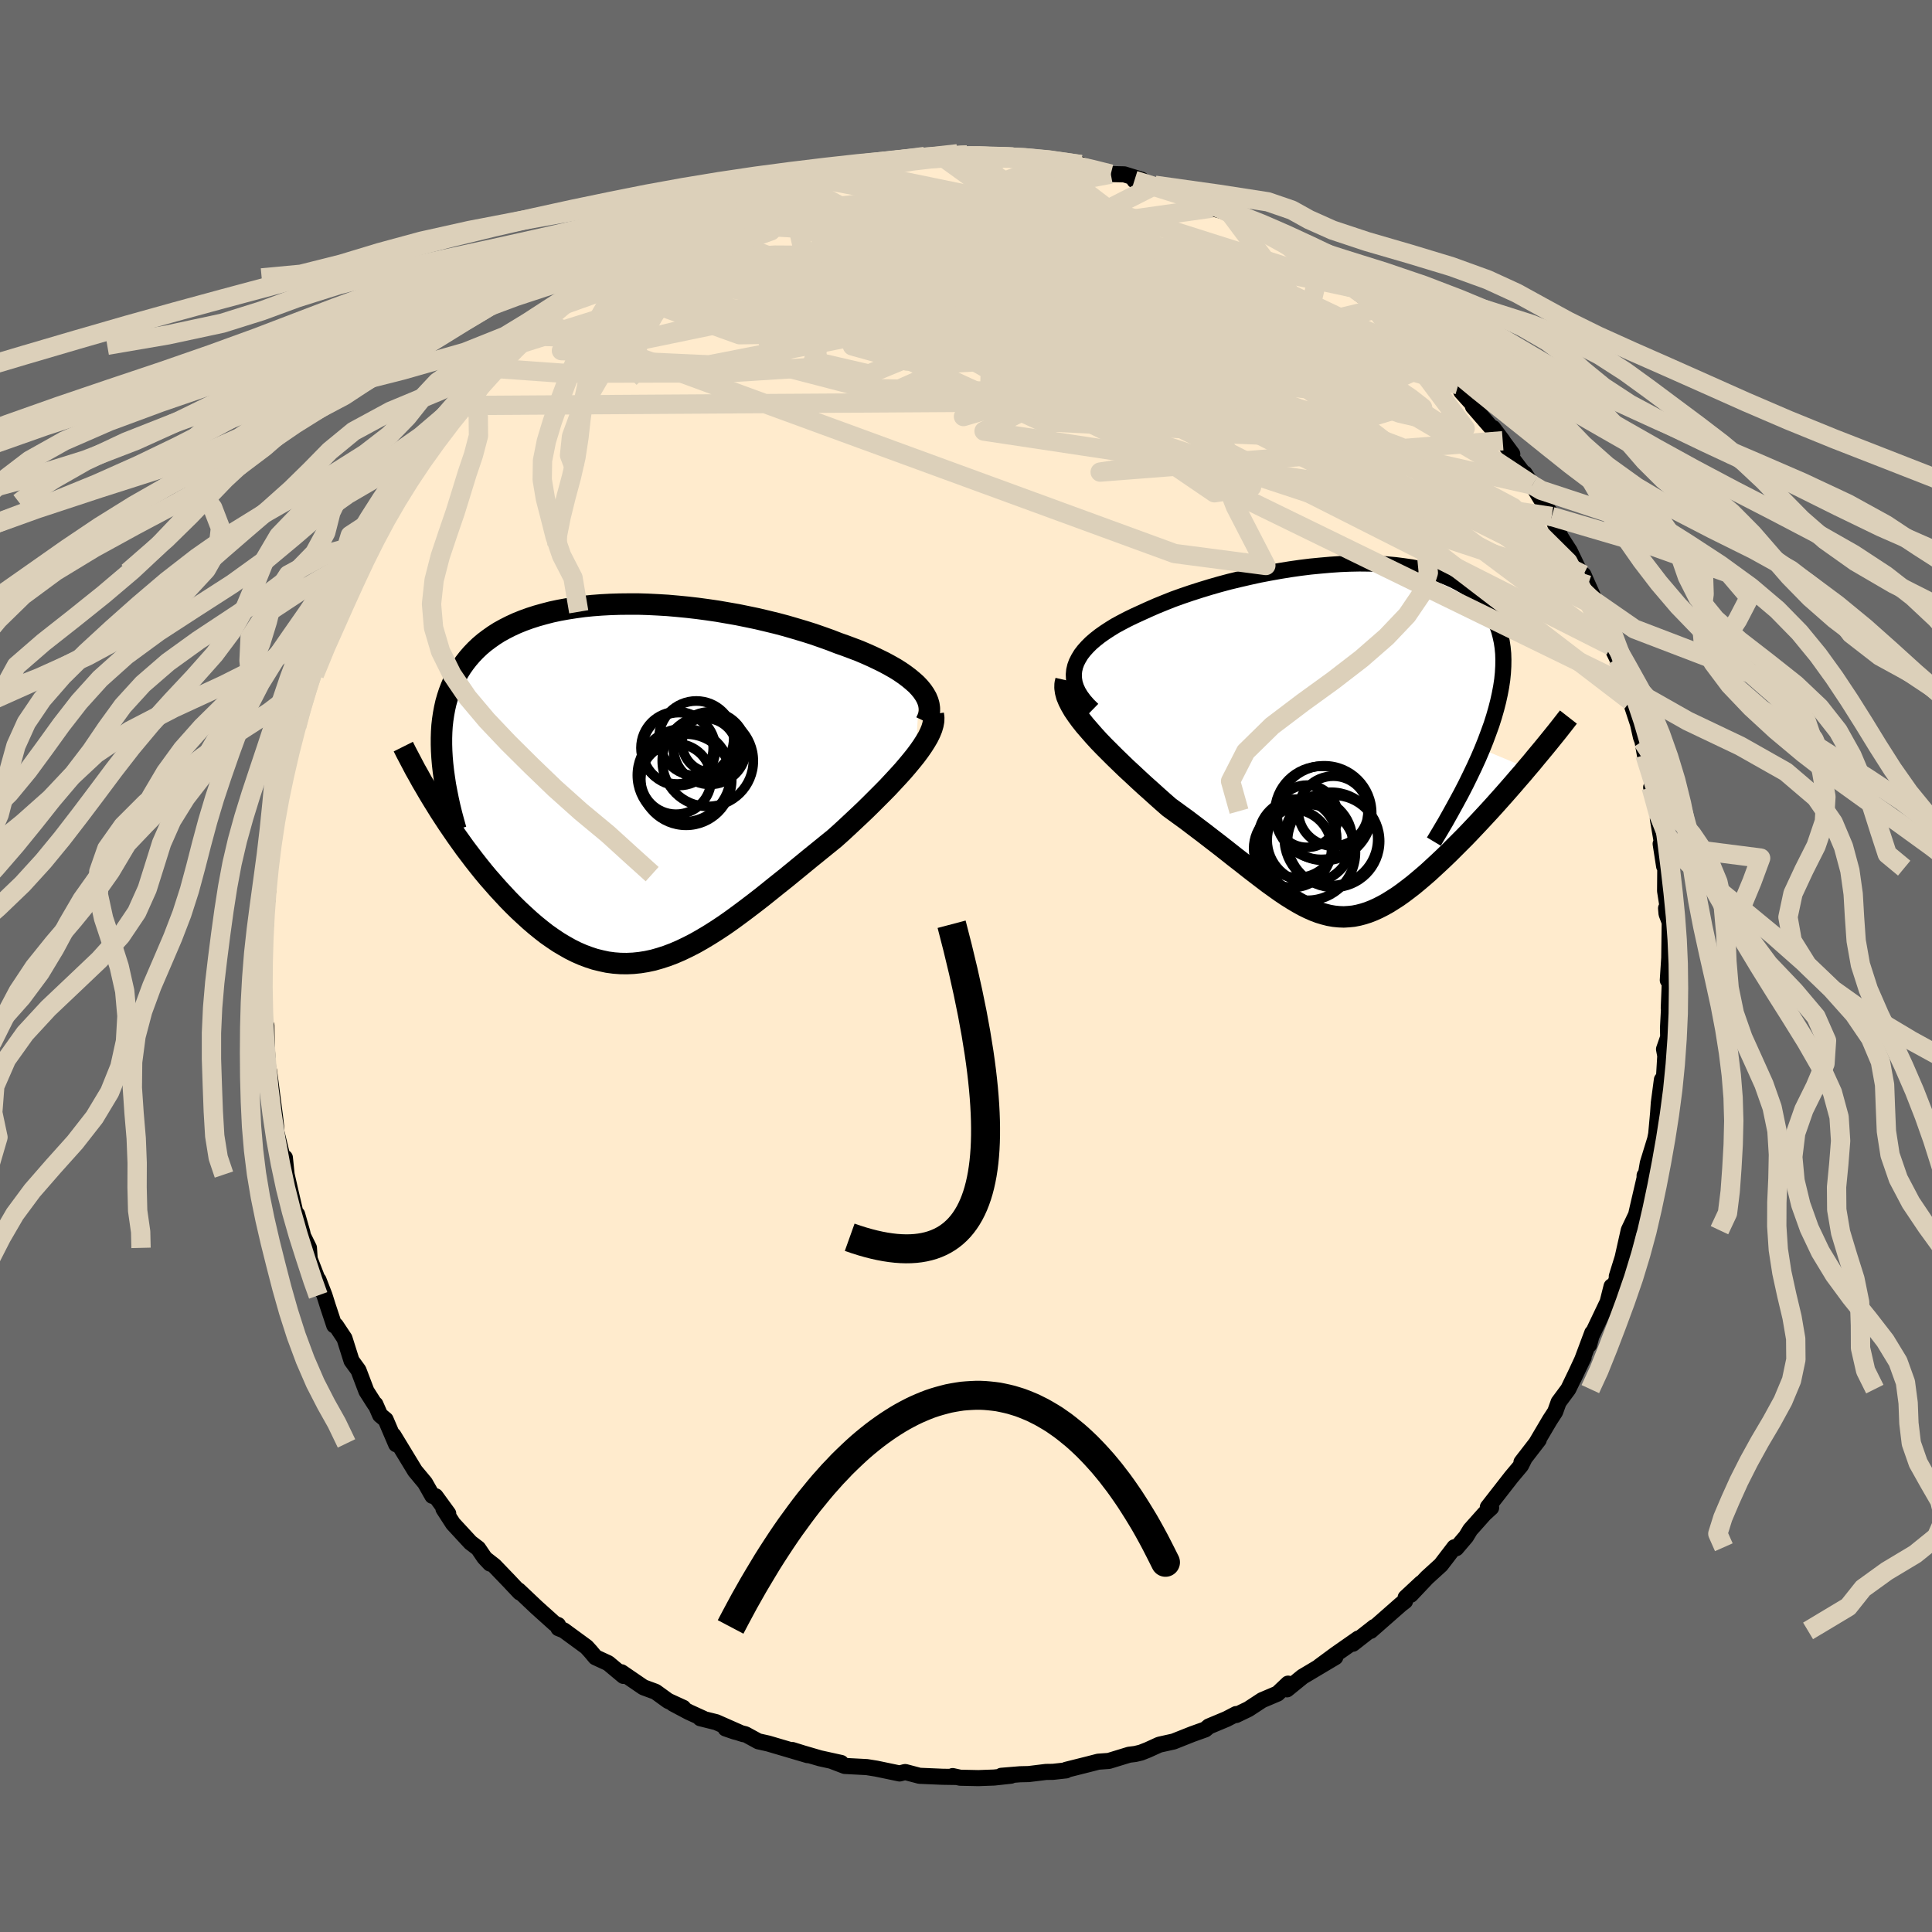 
  <svg viewBox="-100 -100 200 200" xmlns="http://www.w3.org/2000/svg" width="500" height="500" id="face-svg">
    <defs>
      <clipPath id="leftEyeClipPath">
        <polyline points="30.6,-9.89 30.27,-10.24 29.9,-10.57 29.49,-10.91 29.05,-11.24 28.57,-11.57 28.06,-11.89 27.51,-12.2 26.94,-12.51 26.33,-12.81 25.7,-13.11 25.05,-13.4 24.37,-13.69 23.66,-13.96 22.94,-14.23 22.2,-14.49 21.35,-14.82 20.48,-15.13 19.59,-15.44 18.67,-15.73 17.73,-16.01 16.77,-16.29 15.79,-16.55 14.8,-16.79 13.79,-17.03 12.78,-17.24 11.75,-17.45 10.72,-17.63 9.68,-17.81 8.65,-17.96 7.61,-18.1 6.57,-18.22 5.54,-18.32 4.52,-18.41 3.5,-18.47 2.49,-18.52 1.49,-18.55 0.51,-18.55 -0.46,-18.54 -1.41,-18.51 -2.34,-18.46 -3.26,-18.39 -4.15,-18.3 -5.03,-18.18 -5.87,-18.05 -6.7,-17.9 -7.5,-17.73 -8.27,-17.53 -9.02,-17.32 -9.74,-17.09 -10.43,-16.84 -11.1,-16.57 -11.73,-16.28 -12.34,-15.97 -12.92,-15.65 -13.47,-15.3 -13.98,-14.94 -14.47,-14.57 -14.94,-14.17 -15.37,-13.76 -15.77,-13.34 -16.15,-12.9 -16.5,-12.45 -16.83,-11.98 -17.13,-11.5 -17.4,-11.01 -17.66,-10.51 -17.88,-9.99 -18.09,-9.45 -18.27,-8.9 -18.43,-8.34 -18.56,-7.76 -18.67,-7.17 -18.76,-6.57 -18.83,-5.95 -18.87,-5.31 -18.89,-4.67 -18.89,-4.01 -18.87,-3.34 -18.83,-2.66 -19.44,2.29 -19.05,2.92 -18.64,3.55 -18.22,4.19 -17.79,4.82 -17.36,5.45 -16.91,6.08 -16.46,6.71 -15.99,7.33 -15.52,7.95 -15.04,8.56 -14.55,9.17 -14.05,9.77 -13.54,10.35 -13.03,10.93 -12.51,11.49 -11.98,12.06 -11.44,12.61 -10.89,13.15 -10.32,13.68 -9.75,14.2 -9.18,14.69 -8.59,15.17 -8,15.63 -7.4,16.05 -6.79,16.46 -6.17,16.83 -5.55,17.18 -4.93,17.49 -4.29,17.77 -3.65,18.01 -3.01,18.22 -2.36,18.38 -1.71,18.52 -1.04,18.61 -0.38,18.66 0.29,18.67 0.97,18.64 1.65,18.57 2.34,18.46 3.04,18.31 3.74,18.11 4.45,17.88 5.16,17.61 5.88,17.3 6.61,16.95 7.35,16.57 8.09,16.15 8.84,15.7 9.6,15.22 10.37,14.71 11.14,14.17 11.92,13.6 12.71,13.01 13.51,12.4 14.31,11.78 15.12,11.13 15.94,10.47 16.77,9.81 17.6,9.13 18.43,8.45 19.27,7.76 20.11,7.08 20.96,6.39 21.8,5.71 22.46,5.12 23.1,4.53 23.74,3.93 24.37,3.34 24.99,2.75 25.59,2.16 26.18,1.57 26.76,0.99 27.32,0.42 27.85,-0.15 28.37,-0.71 28.87,-1.26 29.34,-1.81 29.78,-2.34 30.19,-2.85" />
      </clipPath>
      <clipPath id="rightEyeClipPath">
        <polyline points="-29.06,-7.64 -28.91,-8.05 -28.7,-8.46 -28.45,-8.87 -28.15,-9.26 -27.8,-9.65 -27.41,-10.04 -26.98,-10.41 -26.51,-10.78 -26,-11.14 -25.45,-11.5 -24.88,-11.85 -24.27,-12.18 -23.62,-12.52 -22.96,-12.84 -22.26,-13.16 -21.47,-13.52 -20.65,-13.88 -19.79,-14.23 -18.91,-14.58 -17.99,-14.91 -17.05,-15.23 -16.08,-15.54 -15.1,-15.84 -14.09,-16.13 -13.08,-16.4 -12.04,-16.65 -11,-16.89 -9.95,-17.12 -8.9,-17.32 -7.84,-17.51 -6.79,-17.68 -5.74,-17.83 -4.69,-17.96 -3.65,-18.06 -2.63,-18.15 -1.61,-18.22 -0.62,-18.26 0.36,-18.28 1.33,-18.27 2.26,-18.24 3.18,-18.19 4.07,-18.11 4.93,-18 5.77,-17.88 6.57,-17.72 7.34,-17.54 8.08,-17.34 8.79,-17.11 9.46,-16.85 10.09,-16.57 10.69,-16.26 11.26,-15.93 11.78,-15.57 12.27,-15.19 12.72,-14.79 13.13,-14.36 13.5,-13.91 13.84,-13.44 14.14,-12.95 14.4,-12.43 14.62,-11.9 14.82,-11.34 14.97,-10.77 15.1,-10.18 15.19,-9.58 15.25,-8.95 15.27,-8.31 15.26,-7.64 15.22,-6.95 15.15,-6.25 15.04,-5.52 14.9,-4.78 14.73,-4.01 14.53,-3.23 14.3,-2.43 14.04,-1.61 13.74,-0.78 13.42,0.08 13.07,0.95 17.72,2.89 17.25,3.45 16.77,4 16.29,4.56 15.8,5.12 15.3,5.69 14.8,6.25 14.3,6.81 13.79,7.37 13.28,7.92 12.77,8.47 12.25,9.02 11.74,9.56 11.22,10.1 10.7,10.62 10.18,11.14 9.66,11.66 9.13,12.17 8.59,12.68 8.06,13.17 7.53,13.66 6.99,14.13 6.46,14.58 5.93,15.02 5.4,15.43 4.87,15.83 4.35,16.2 3.82,16.54 3.31,16.86 2.79,17.15 2.28,17.41 1.77,17.64 1.26,17.84 0.76,18 0.26,18.13 -0.25,18.23 -0.75,18.28 -1.25,18.31 -1.76,18.29 -2.26,18.24 -2.78,18.15 -3.29,18.02 -3.82,17.86 -4.35,17.66 -4.89,17.42 -5.44,17.15 -6,16.84 -6.57,16.5 -7.16,16.13 -7.77,15.72 -8.39,15.28 -9.03,14.82 -9.69,14.32 -10.37,13.8 -11.07,13.26 -11.79,12.69 -12.54,12.11 -13.31,11.5 -14.1,10.88 -14.92,10.25 -15.76,9.6 -16.62,8.95 -17.5,8.28 -18.41,7.62 -19.33,6.95 -19.97,6.39 -20.61,5.82 -21.24,5.25 -21.88,4.68 -22.51,4.1 -23.13,3.52 -23.75,2.95 -24.35,2.37 -24.95,1.79 -25.52,1.22 -26.08,0.66 -26.62,0.1 -27.13,-0.46 -27.61,-1.01 -28.07,-1.54" />
      </clipPath>
      <filter id="fuzzy">
        <feTurbulence id="turbulence" baseFrequency="0.05" numOctaves="3" type="noise" result="noise" />
        <feDisplacementMap in="SourceGraphic" in2="noise" scale="2" />
      </filter>
      <linearGradient id="rainbowGradient" x1="0%" y1="0%" x2="100%" y2="0%">
        <stop offset="0%" style="stop-color: rgb(0, 0, 0); stop-opacity: 1" />
        <stop offset="50%" style="stop-color: rgb(44, 34, 43); stop-opacity: 1" />
        <stop offset="100%" style="stop-color: rgb(255, 127, 80); stop-opacity: 1" />
      </linearGradient>
    </defs>
    <rect x="-100" y="-100" width="100%" height="100%" fill="rgb(105, 105, 105)" />
    <polyline id="faceContour" points="72.65,1.47 72.93,-0.03 72.75,4.36 72.92,1.73 72.67,6.41 72.69,7.37 72.26,8.61 72.39,9.3 72.29,10.97 72.2,12.46 72.04,11.77 71.72,14.18 71.65,15.19 71.45,17.39 71.34,17.94 70.58,20.41 70.24,22.39 70.25,21.68 70.28,21.81 69.53,25.04 69.22,26.4 69.49,25.5 68.61,27.35 67.97,30.2 67.37,32.13 67.4,32.3 66.87,33.79 66.83,33.16 66.42,34.79 64.56,38.69 64.5,39.22 64.83,37.98 63.79,40.76 62.9,42.68 63.94,40.5 62.35,43.8 61.35,45.15 60.99,46.15 60.43,47.01 59.05,49.35 59.29,49.05 57.5,51.37 57.85,50.91 57.45,51.71 56.46,52.89 54.02,56.02 54.25,55.98 54.36,56.08 53.67,56.71 52.2,58.36 51.77,59.07 50.75,60.27 50.56,60.17 49.16,62 47.72,63.31 46.04,65.09 47.12,63.88 45.51,65.38 45.45,65.75 45.03,66.07 41.89,68.83 42.27,68.42 40.05,70.16 40.61,69.62 38.25,71.27 36.57,72.51 38.23,71.55 34.84,73.57 33.23,74.88 33.23,74.77 33.34,74.29 32.25,75.32 30.65,76 29.23,76.93 27.96,77.54 27.96,77.44 26.98,77.95 25.14,78.72 24.77,79.03 23.43,79.51 21.49,80.28 20.09,80.59 19.96,80.63 18.82,81.15 18.11,81.43 17.52,81.57 16.88,81.65 14.79,82.29 13.69,82.37 12.72,82.62 10.37,83.21 10.36,83.27 9,83.42 8.28,83.43 6.49,83.65 5.6,83.67 3.66,83.83 4.65,83.82 2.92,84.01 1.28,84.07 -0.6,84.03 -1.38,83.86 -1.06,83.95 -2.44,83.93 -4.81,83.83 -6.29,83.44 -6.31,83.44 -6.87,83.59 -9.27,83.09 -10.26,82.93 -12.55,82.81 -13.86,82.31 -12.93,82.5 -15.11,82.02 -16.89,81.5 -17.98,81.16 -16.4,81.69 -20.47,80.49 -21.5,80.26 -22.84,79.53 -23.96,79.25 -24.89,78.93 -23.05,79.52 -25.86,78.28 -27.51,77.87 -27.2,77.91 -28.69,77.23 -30.31,76.37 -29.27,76.79 -30.84,76.07 -32.14,75.13 -33.39,74.67 -35.67,73.11 -35.46,73.49 -37.04,72.17 -38.36,71.56 -38.87,70.95 -39.29,70.49 -41.64,68.77 -42.19,68.55 -42.23,68.22 -42.57,68.09 -44.45,66.4 -46.32,64.63 -46.19,64.85 -47.33,63.64 -48.82,62.09 -49.55,61.52 -49.27,61.86 -49.87,61.22 -50.5,60.29 -51.29,59.69 -53.1,57.73 -54.09,56.2 -53.6,56.69 -54.91,54.89 -55.24,54.85 -56,53.51 -57.04,52.26 -59.27,48.59 -58.94,49.42 -58.99,49.51 -60.08,46.96 -60.65,46.49 -61.14,45.37 -61.21,45.36 -62.07,44.01 -62.89,41.85 -63.61,40.86 -64.34,38.55 -65.23,37.21 -65.4,37.2 -66.07,35.18 -66.41,34.1 -67.03,32.5 -66.63,33.71 -67.94,30.33 -68.02,29.18 -68.63,27.94 -68.71,27.57 -69.24,25.71 -69.21,26.45 -69.95,23.25 -70.33,21.59 -70.51,19.84 -70.63,20.36 -70.78,19.69 -71.38,17.21 -71.42,16.57 -71.52,15.69 -72.15,10.84 -71.95,12.54 -72.15,12.26 -72.38,8.38 -72.42,6.18 -72.6,5.84 -72.62,5.89 -72.74,3.95 -72.84,2.11 -72.91,1.26 -72.71,-1.86 -72.9,-1.27 -72.64,-2.3 -72.5,-4.24 -72.62,-4.7 -72.32,-6.85 -72.2,-8.53 -72.14,-9.51 -72.06,-10.84 -72.01,-11.24 -71.76,-12.62 -71.81,-13.95 -71.32,-15.38 -71.36,-15.81 -70.49,-20.84 -70.81,-19.51 -69.93,-22.37 -70.44,-20.6 -69.93,-23.82 -69.28,-24.81 -69.32,-25.18 -69.22,-25.35 -68.16,-28.96 -68.33,-28.58 -68.06,-30.17 -67.3,-31.41 -66.49,-34.26 -66.99,-33.16 -66.16,-34.39 -65.39,-36.86 -65.25,-36.67 -64.78,-38.18 -63.14,-41.33 -63.54,-40.77 -62.09,-43.49 -61.36,-44.87 -61.91,-43.79 -59.79,-47.96 -60.52,-46.69 -59.48,-48.42 -58.97,-48.97 -58.22,-50.62 -57.56,-51.4 -57.29,-51.88 -56.39,-52.71 -55.46,-54.16 -55.6,-54 -52.6,-57.92 -52.32,-58.29 -52.64,-58.02 -52.2,-58.53 -49.98,-60.86 -49.41,-61.91 -49.26,-61.81 -46.65,-64.26 -47.99,-62.88 -45.87,-65.24 -44.72,-66.51 -44.09,-66.74 -42.69,-68.07 -42.86,-67.54 -40.41,-69.9 -40.61,-69.68 -38.56,-71.23 -38.79,-70.8 -38.78,-70.86 -37.16,-72.16 -35.83,-72.9 -34.42,-73.81 -33.95,-74.04 -32.43,-74.89 -32.35,-75.22 -29.2,-76.92 -29.25,-76.85 -29.19,-77.05 -28.12,-77.48 -26.41,-78.38 -25.95,-78.42 -24.94,-78.95 -22.75,-79.81 -24.01,-79.22 -21.59,-80.24 -19.44,-80.9 -19.87,-80.59 -17.92,-81.35 -16.06,-81.8 -16.09,-81.67 -15.47,-82.09 -14.34,-82.45 -12.2,-82.71 -12.78,-82.52 -10.4,-83.08 -8.77,-83.34 -9.06,-83.15 -7.14,-83.54 -4.28,-83.8 -4.49,-83.75 -4.33,-83.64 -2.6,-83.88 -0.87,-84.08 0.11,-83.95 0.1,-83.94 3.32,-83.77 4.88,-83.75 3.21,-83.9 5.45,-83.55 4.95,-83.82 7.74,-83.41 7.79,-83.64 9.5,-83.22 11.89,-82.96 12.54,-82.54 13.06,-82.43 14.99,-81.98 16.38,-81.95 18.16,-81.4 17.41,-81.39 17.44,-81.33 19.56,-80.82 21.97,-79.85 23.53,-79.56 24.41,-79.05 23.46,-79.53 25.44,-78.46 27.31,-77.95 26.41,-78.3 28.28,-77.37 30.04,-76.48 29.49,-76.68 30.53,-76.43 33.17,-74.61 34.96,-73.47 35.13,-73.61 34.88,-73.62 38.16,-71.49 37.46,-71.88 38.44,-71.37 39.86,-70.24 41.82,-68.78 42.35,-68.15 43.32,-67.66 42.58,-68.03 44.52,-66.57 45.77,-65.03 45.92,-65.22 46.56,-64.69 49.19,-62.12 48.34,-62.48 50.01,-61.08 50.24,-61.11 50.96,-60.16 51.27,-59.45 52.42,-58.18 52.48,-57.92 55.56,-54.37 54.56,-55.69 56.55,-53 56.27,-52.9 58.62,-49.79 57.83,-50.99 58.62,-49.8 60.66,-46.46 59.52,-48.33 60.6,-46.73 60.63,-46.53 61.58,-44.38 62.5,-42.95 63.74,-40.37 63.92,-40.5 64.39,-39.43 65.42,-37.14 64.8,-37.93 66.06,-35.61 66.48,-34.41 66.78,-33.13 67.41,-31.82 67.76,-30.79 68.04,-30.11 68.59,-29 68.78,-27.44 69.63,-24.86 69.39,-25.84 69.87,-23.7 70.03,-23.28 70.28,-21.86 71.1,-18.88 70.93,-18.49 71.69,-16.03 71.65,-15.63 71.62,-15.22 72.09,-12.47 72.27,-10.33 71.91,-12.65 72.39,-10.13 72.37,-7.77 72.74,-5.4 72.47,-5.98 72.52,-5.4 72.85,-4.52 72.8,-0.83 72.65,1.47 72.93,-0.03" fill="rgb(255, 235, 205)" stroke="black" stroke-width="1.667" stroke-linejoin="round" filter="url(#fuzzy)" />
    <g transform="translate(40.36 -23.39)">
      <polyline id="rightCountour" points="-29.06,-7.64 -28.91,-8.05 -28.7,-8.46 -28.45,-8.87 -28.15,-9.26 -27.8,-9.65 -27.41,-10.04 -26.98,-10.41 -26.51,-10.78 -26,-11.14 -25.45,-11.5 -24.88,-11.85 -24.27,-12.18 -23.62,-12.52 -22.96,-12.84 -22.26,-13.16 -21.47,-13.52 -20.65,-13.88 -19.79,-14.23 -18.91,-14.58 -17.99,-14.91 -17.05,-15.23 -16.08,-15.54 -15.1,-15.84 -14.09,-16.13 -13.08,-16.4 -12.04,-16.65 -11,-16.89 -9.95,-17.12 -8.9,-17.32 -7.84,-17.51 -6.79,-17.68 -5.74,-17.83 -4.69,-17.96 -3.65,-18.06 -2.63,-18.15 -1.61,-18.22 -0.62,-18.26 0.36,-18.28 1.33,-18.27 2.26,-18.24 3.18,-18.19 4.07,-18.11 4.93,-18 5.77,-17.88 6.57,-17.72 7.34,-17.54 8.08,-17.34 8.79,-17.11 9.46,-16.85 10.09,-16.57 10.69,-16.26 11.26,-15.93 11.78,-15.57 12.27,-15.19 12.72,-14.79 13.13,-14.36 13.5,-13.91 13.84,-13.44 14.14,-12.95 14.4,-12.43 14.62,-11.9 14.82,-11.34 14.97,-10.77 15.1,-10.18 15.19,-9.58 15.25,-8.95 15.27,-8.31 15.26,-7.64 15.22,-6.95 15.15,-6.25 15.04,-5.52 14.9,-4.78 14.73,-4.01 14.53,-3.23 14.3,-2.43 14.04,-1.61 13.74,-0.78 13.42,0.08 13.07,0.95 17.72,2.89 17.25,3.45 16.77,4 16.29,4.56 15.8,5.12 15.3,5.69 14.8,6.25 14.3,6.81 13.79,7.37 13.28,7.92 12.77,8.47 12.25,9.02 11.74,9.56 11.22,10.1 10.7,10.62 10.18,11.14 9.66,11.66 9.13,12.17 8.59,12.68 8.06,13.17 7.53,13.66 6.99,14.13 6.46,14.58 5.93,15.02 5.4,15.43 4.87,15.83 4.35,16.2 3.82,16.54 3.31,16.86 2.79,17.15 2.28,17.41 1.77,17.64 1.26,17.84 0.76,18 0.26,18.13 -0.25,18.23 -0.75,18.28 -1.25,18.31 -1.76,18.29 -2.26,18.24 -2.78,18.15 -3.29,18.02 -3.82,17.86 -4.35,17.66 -4.89,17.42 -5.44,17.15 -6,16.84 -6.57,16.5 -7.16,16.13 -7.77,15.72 -8.39,15.28 -9.03,14.82 -9.69,14.32 -10.37,13.8 -11.07,13.26 -11.79,12.69 -12.54,12.11 -13.31,11.5 -14.1,10.88 -14.92,10.25 -15.76,9.6 -16.62,8.95 -17.5,8.28 -18.41,7.62 -19.33,6.95 -19.97,6.39 -20.61,5.82 -21.24,5.25 -21.88,4.68 -22.51,4.1 -23.13,3.52 -23.75,2.95 -24.35,2.37 -24.95,1.79 -25.52,1.22 -26.08,0.66 -26.62,0.1 -27.13,-0.46 -27.61,-1.01 -28.07,-1.54" fill="white" stroke="white" stroke-width="0" stroke-linejoin="round" filter="url(#fuzzy)" />
    </g>
    <g transform="translate(-35.41 -18.92)">
      <polyline id="leftCountour" points="30.6,-9.89 30.27,-10.24 29.9,-10.57 29.49,-10.91 29.05,-11.24 28.57,-11.57 28.06,-11.89 27.51,-12.2 26.94,-12.51 26.33,-12.81 25.7,-13.11 25.05,-13.4 24.37,-13.69 23.66,-13.96 22.94,-14.23 22.2,-14.49 21.35,-14.82 20.48,-15.13 19.59,-15.44 18.67,-15.73 17.73,-16.01 16.77,-16.29 15.79,-16.55 14.8,-16.79 13.79,-17.03 12.78,-17.24 11.75,-17.45 10.72,-17.63 9.68,-17.81 8.65,-17.96 7.61,-18.1 6.57,-18.22 5.54,-18.32 4.52,-18.41 3.5,-18.47 2.49,-18.52 1.49,-18.55 0.51,-18.55 -0.46,-18.54 -1.41,-18.51 -2.34,-18.46 -3.26,-18.39 -4.15,-18.3 -5.03,-18.18 -5.87,-18.05 -6.7,-17.9 -7.5,-17.73 -8.27,-17.53 -9.02,-17.32 -9.74,-17.09 -10.43,-16.84 -11.1,-16.57 -11.73,-16.28 -12.34,-15.97 -12.92,-15.65 -13.47,-15.3 -13.98,-14.94 -14.47,-14.57 -14.94,-14.17 -15.37,-13.76 -15.77,-13.34 -16.15,-12.9 -16.5,-12.45 -16.83,-11.98 -17.13,-11.5 -17.4,-11.01 -17.66,-10.51 -17.88,-9.99 -18.09,-9.45 -18.27,-8.9 -18.43,-8.34 -18.56,-7.76 -18.67,-7.17 -18.76,-6.57 -18.83,-5.95 -18.87,-5.31 -18.89,-4.67 -18.89,-4.01 -18.87,-3.34 -18.83,-2.66 -19.44,2.29 -19.05,2.92 -18.64,3.55 -18.22,4.19 -17.79,4.82 -17.36,5.45 -16.91,6.08 -16.46,6.71 -15.99,7.33 -15.52,7.95 -15.04,8.56 -14.55,9.17 -14.05,9.77 -13.54,10.35 -13.03,10.93 -12.51,11.49 -11.98,12.06 -11.44,12.61 -10.89,13.15 -10.32,13.68 -9.75,14.2 -9.18,14.69 -8.59,15.17 -8,15.63 -7.4,16.05 -6.79,16.46 -6.17,16.83 -5.55,17.18 -4.93,17.49 -4.29,17.77 -3.65,18.01 -3.01,18.22 -2.36,18.38 -1.71,18.52 -1.04,18.61 -0.38,18.66 0.29,18.67 0.97,18.64 1.65,18.57 2.34,18.46 3.04,18.31 3.74,18.11 4.45,17.88 5.16,17.61 5.88,17.3 6.61,16.95 7.35,16.57 8.09,16.15 8.84,15.7 9.6,15.22 10.37,14.71 11.14,14.17 11.92,13.6 12.71,13.01 13.51,12.4 14.31,11.78 15.12,11.13 15.94,10.47 16.77,9.81 17.6,9.13 18.43,8.45 19.27,7.76 20.11,7.08 20.96,6.39 21.8,5.71 22.46,5.12 23.1,4.53 23.74,3.93 24.37,3.34 24.99,2.75 25.59,2.16 26.18,1.57 26.76,0.99 27.32,0.42 27.85,-0.15 28.37,-0.71 28.87,-1.26 29.34,-1.81 29.78,-2.34 30.19,-2.85" fill="white" stroke="white" stroke-width="0" stroke-linejoin="round" filter="url(#fuzzy)" />
    </g>
    <g transform="translate(40.36 -23.39)">
      <polyline id="rightUpper" points="-27.25,-3.15 -27.74,-3.63 -28.15,-4.1 -28.49,-4.56 -28.76,-5.01 -28.97,-5.47 -29.11,-5.91 -29.18,-6.35 -29.2,-6.79 -29.16,-7.21 -29.06,-7.64 -28.91,-8.05 -28.7,-8.46 -28.45,-8.87 -28.15,-9.26 -27.8,-9.65 -27.41,-10.04 -26.98,-10.41 -26.51,-10.78 -26,-11.14 -25.45,-11.5 -24.88,-11.85 -24.27,-12.18 -23.62,-12.52 -22.96,-12.84 -22.26,-13.16 -21.47,-13.52 -20.65,-13.88 -19.79,-14.23 -18.91,-14.58 -17.99,-14.91 -17.05,-15.23 -16.08,-15.54 -15.1,-15.84 -14.09,-16.13 -13.08,-16.4 -12.04,-16.65 -11,-16.89 -9.95,-17.12 -8.9,-17.32 -7.84,-17.51 -6.79,-17.68 -5.74,-17.83 -4.69,-17.96 -3.65,-18.06 -2.63,-18.15 -1.61,-18.22 -0.62,-18.26 0.36,-18.28 1.33,-18.27 2.26,-18.24 3.18,-18.19 4.07,-18.11 4.93,-18 5.77,-17.88 6.57,-17.72 7.34,-17.54 8.08,-17.34 8.79,-17.11 9.46,-16.85 10.09,-16.57 10.69,-16.26 11.26,-15.93 11.78,-15.57 12.27,-15.19 12.72,-14.79 13.13,-14.36 13.5,-13.91 13.84,-13.44 14.14,-12.95 14.4,-12.43 14.62,-11.9 14.82,-11.34 14.97,-10.77 15.1,-10.18 15.19,-9.58 15.25,-8.95 15.27,-8.31 15.26,-7.64 15.22,-6.95 15.15,-6.25 15.04,-5.52 14.9,-4.78 14.73,-4.01 14.53,-3.23 14.3,-2.43 14.04,-1.61 13.74,-0.78 13.42,0.08 13.07,0.95 12.69,1.84 12.28,2.74 11.84,3.66 11.38,4.6 10.89,5.55 10.37,6.51 9.83,7.49 9.27,8.49 8.68,9.49 8.07,10.51" fill="none" stroke="black" stroke-width="1.667" stroke-linejoin="round" filter="url(#fuzzy)" />
      <polyline id="rightLower" points="-30.01,-6.19 -30.1,-5.8 -30.11,-5.4 -30.05,-4.97 -29.93,-4.52 -29.74,-4.06 -29.5,-3.59 -29.21,-3.09 -28.87,-2.59 -28.49,-2.07 -28.07,-1.54 -27.61,-1.01 -27.13,-0.46 -26.62,0.1 -26.08,0.66 -25.52,1.22 -24.95,1.79 -24.35,2.37 -23.75,2.95 -23.13,3.52 -22.51,4.1 -21.88,4.68 -21.24,5.25 -20.61,5.82 -19.97,6.39 -19.33,6.95 -18.41,7.62 -17.5,8.28 -16.62,8.95 -15.76,9.6 -14.92,10.25 -14.1,10.88 -13.31,11.5 -12.54,12.11 -11.79,12.69 -11.07,13.26 -10.37,13.8 -9.69,14.32 -9.03,14.82 -8.39,15.28 -7.77,15.72 -7.16,16.13 -6.57,16.5 -6,16.84 -5.44,17.15 -4.89,17.42 -4.35,17.66 -3.82,17.86 -3.29,18.02 -2.78,18.15 -2.26,18.24 -1.76,18.29 -1.25,18.31 -0.75,18.28 -0.25,18.23 0.26,18.13 0.76,18 1.26,17.84 1.77,17.64 2.28,17.41 2.79,17.15 3.31,16.86 3.82,16.54 4.35,16.2 4.87,15.83 5.4,15.43 5.93,15.02 6.46,14.58 6.99,14.13 7.53,13.66 8.06,13.17 8.59,12.68 9.13,12.17 9.66,11.66 10.18,11.14 10.7,10.62 11.22,10.1 11.74,9.56 12.25,9.02 12.77,8.47 13.28,7.92 13.79,7.37 14.3,6.81 14.8,6.25 15.3,5.69 15.8,5.12 16.29,4.56 16.77,4 17.25,3.45 17.72,2.89 18.19,2.34 18.64,1.79 19.09,1.25 19.53,0.72 19.97,0.18 20.39,-0.34 20.81,-0.86 21.22,-1.38 21.61,-1.88 22,-2.38" fill="none" stroke="black" stroke-width="2.222" stroke-linejoin="round" filter="url(#fuzzy)" />
      <circle r="4.832" cx="-2.568" cy="10.235" stroke="black" fill="none" stroke-width="1.0" filter="url(#fuzzy)" clip-path="url(#rightEyeClipPath)" /><circle r="4.898" cx="-3.263" cy="7.565" stroke="black" fill="none" stroke-width="1.0" filter="url(#fuzzy)" clip-path="url(#rightEyeClipPath)" /><circle r="4.962" cx="-5.008" cy="11.63" stroke="black" fill="none" stroke-width="1.0" filter="url(#fuzzy)" clip-path="url(#rightEyeClipPath)" /><circle r="4.41" cx="-4.773" cy="10.36" stroke="black" fill="none" stroke-width="1.0" filter="url(#fuzzy)" clip-path="url(#rightEyeClipPath)" /><circle r="3.222" cx="-5.073" cy="7.89" stroke="black" fill="none" stroke-width="1.0" filter="url(#fuzzy)" clip-path="url(#rightEyeClipPath)" /><circle r="4.064" cx="-6.048" cy="10.175" stroke="black" fill="none" stroke-width="1.0" filter="url(#fuzzy)" clip-path="url(#rightEyeClipPath)" /><circle r="4.82" cx="-3.573" cy="7.535" stroke="black" fill="none" stroke-width="1.0" filter="url(#fuzzy)" clip-path="url(#rightEyeClipPath)" /><circle r="3.62" cx="-2.338" cy="7.355" stroke="black" fill="none" stroke-width="1.0" filter="url(#fuzzy)" clip-path="url(#rightEyeClipPath)" /><circle r="4.766" cx="-2.308" cy="10.48" stroke="black" fill="none" stroke-width="1.0" filter="url(#fuzzy)" clip-path="url(#rightEyeClipPath)" /><circle r="4.034" cx="-6.548" cy="11.22" stroke="black" fill="none" stroke-width="1.0" filter="url(#fuzzy)" clip-path="url(#rightEyeClipPath)" />
      </g>
    <g transform="translate(-35.41 -18.92)">
      <polyline id="leftUpper" points="31.27,-6.35 31.44,-6.71 31.56,-7.06 31.62,-7.42 31.62,-7.78 31.57,-8.14 31.47,-8.49 31.32,-8.85 31.12,-9.2 30.88,-9.55 30.6,-9.89 30.27,-10.24 29.9,-10.57 29.49,-10.91 29.05,-11.24 28.57,-11.57 28.06,-11.89 27.51,-12.2 26.94,-12.51 26.33,-12.81 25.7,-13.11 25.05,-13.4 24.37,-13.69 23.66,-13.96 22.94,-14.23 22.2,-14.49 21.35,-14.82 20.48,-15.13 19.59,-15.44 18.67,-15.73 17.73,-16.01 16.77,-16.29 15.79,-16.55 14.8,-16.79 13.79,-17.03 12.78,-17.24 11.75,-17.45 10.72,-17.63 9.68,-17.81 8.65,-17.96 7.61,-18.1 6.57,-18.22 5.54,-18.32 4.52,-18.41 3.5,-18.47 2.49,-18.52 1.49,-18.55 0.51,-18.55 -0.46,-18.54 -1.41,-18.51 -2.34,-18.46 -3.26,-18.39 -4.15,-18.3 -5.03,-18.18 -5.87,-18.05 -6.7,-17.9 -7.5,-17.73 -8.27,-17.53 -9.02,-17.32 -9.74,-17.09 -10.43,-16.84 -11.1,-16.57 -11.73,-16.28 -12.34,-15.97 -12.92,-15.65 -13.47,-15.3 -13.98,-14.94 -14.47,-14.57 -14.94,-14.17 -15.37,-13.76 -15.77,-13.34 -16.15,-12.9 -16.5,-12.45 -16.83,-11.98 -17.13,-11.5 -17.4,-11.01 -17.66,-10.51 -17.88,-9.99 -18.09,-9.45 -18.27,-8.9 -18.43,-8.34 -18.56,-7.76 -18.67,-7.17 -18.76,-6.57 -18.83,-5.95 -18.87,-5.31 -18.89,-4.67 -18.89,-4.01 -18.87,-3.34 -18.83,-2.66 -18.77,-1.96 -18.69,-1.25 -18.59,-0.53 -18.48,0.2 -18.34,0.94 -18.19,1.69 -18.02,2.46 -17.83,3.23 -17.62,4.01 -17.4,4.8" fill="none" stroke="black" stroke-width="2.222" stroke-linejoin="round" filter="url(#fuzzy)" />
      <polyline id="leftLower" points="32.02,-7.15 32.07,-6.81 32.06,-6.44 31.99,-6.06 31.87,-5.65 31.7,-5.23 31.48,-4.78 31.21,-4.32 30.91,-3.85 30.57,-3.36 30.19,-2.85 29.78,-2.34 29.34,-1.81 28.87,-1.26 28.37,-0.71 27.85,-0.15 27.32,0.42 26.76,0.99 26.18,1.57 25.59,2.16 24.99,2.75 24.37,3.34 23.74,3.93 23.1,4.53 22.46,5.12 21.8,5.71 20.96,6.39 20.11,7.08 19.27,7.76 18.43,8.45 17.6,9.13 16.77,9.81 15.94,10.47 15.12,11.13 14.31,11.78 13.51,12.4 12.71,13.01 11.92,13.6 11.14,14.17 10.37,14.71 9.6,15.22 8.84,15.7 8.09,16.15 7.35,16.57 6.61,16.95 5.88,17.3 5.16,17.61 4.45,17.88 3.74,18.11 3.04,18.31 2.34,18.46 1.65,18.57 0.97,18.64 0.29,18.67 -0.38,18.66 -1.04,18.61 -1.71,18.52 -2.36,18.38 -3.01,18.22 -3.65,18.01 -4.29,17.77 -4.93,17.49 -5.55,17.18 -6.17,16.83 -6.79,16.46 -7.4,16.05 -8,15.63 -8.59,15.17 -9.18,14.69 -9.75,14.2 -10.32,13.68 -10.89,13.15 -11.44,12.61 -11.98,12.06 -12.51,11.49 -13.03,10.93 -13.54,10.35 -14.05,9.77 -14.55,9.17 -15.04,8.56 -15.52,7.95 -15.99,7.33 -16.46,6.71 -16.91,6.08 -17.36,5.45 -17.79,4.82 -18.22,4.19 -18.64,3.55 -19.05,2.92 -19.44,2.29 -19.83,1.66 -20.21,1.03 -20.57,0.41 -20.93,-0.2 -21.27,-0.82 -21.61,-1.42 -21.93,-2.03 -22.24,-2.62 -22.55,-3.21 -22.84,-3.79" fill="none" stroke="black" stroke-width="2.222" stroke-linejoin="round" filter="url(#fuzzy)" />
      <circle r="3.872" cx="7.495" cy="-4.645" stroke="black" fill="none" stroke-width="1.0" filter="url(#fuzzy)" clip-path="url(#leftEyeClipPath)" /><circle r="3.05" cx="9.07" cy="-4.17" stroke="black" fill="none" stroke-width="1.0" filter="url(#fuzzy)" clip-path="url(#leftEyeClipPath)" /><circle r="4.824" cx="6.215" cy="-0.83" stroke="black" fill="none" stroke-width="1.0" filter="url(#fuzzy)" clip-path="url(#leftEyeClipPath)" /><circle r="3.284" cx="8.42" cy="-3.44" stroke="black" fill="none" stroke-width="1.0" filter="url(#fuzzy)" clip-path="url(#leftEyeClipPath)" /><circle r="3.65" cx="5.39" cy="-0.44" stroke="black" fill="none" stroke-width="1.0" filter="url(#fuzzy)" clip-path="url(#leftEyeClipPath)" /><circle r="3.754" cx="8.9" cy="-3.63" stroke="black" fill="none" stroke-width="1.0" filter="url(#fuzzy)" clip-path="url(#leftEyeClipPath)" /><circle r="4.712" cx="8.68" cy="-2.31" stroke="black" fill="none" stroke-width="1.0" filter="url(#fuzzy)" clip-path="url(#leftEyeClipPath)" /><circle r="4.72" cx="6.435" cy="-0.365" stroke="black" fill="none" stroke-width="1.0" filter="url(#fuzzy)" clip-path="url(#leftEyeClipPath)" /><circle r="3.776" cx="5.695" cy="-3.54" stroke="black" fill="none" stroke-width="1.0" filter="url(#fuzzy)" clip-path="url(#leftEyeClipPath)" /><circle r="3.74" cx="5.505" cy="-3.66" stroke="black" fill="none" stroke-width="1.0" filter="url(#fuzzy)" clip-path="url(#leftEyeClipPath)" />
    </g>
    <g id="hairs">
      <polyline points="-44.09,-66.74 21.59,-42.7 31.04,-41.46 27.89,-47.56 25.4,-54.01 24.2,-58.94 23.37,-62.64 22.62,-65.85 21.99,-68.93 21.47,-71.62 20.79,-73.5 19.3,-74.38 16.16,-74.55 10.9,-74.52 4.13,-74.64 -2.17,-74.9 -5.34,-75 -3.49,-74.72 3.17,-73.85 12.01,-71.67 18.01,-66.58 9.15,-58.41 -52.64,-58.02" fill="none" stroke="rgb(220, 208, 186)" stroke-width="2" stroke-linejoin="round" filter="url(#fuzzy)" /><polyline points="-21.59,-80.24 8.48,-73.99 17.17,-70.33 12.69,-71.89 7.15,-73.94 5.63,-74.62 7.79,-74.5 11.18,-74.59 13.8,-75.27 15.19,-76.12 15.89,-76.36 16.26,-75.39 15.74,-73.23 13.15,-70.48 7.98,-68.03 1.49,-66.58 -3.47,-66.29 -4.02,-66.76 0.32,-67.36 6.06,-67.78 6.1,-68.8 -6.73,-73.16 -22.75,-79.81" fill="none" stroke="rgb(220, 208, 186)" stroke-width="2" stroke-linejoin="round" filter="url(#fuzzy)" /><polyline points="-2.6,-83.88 30.11,-60.32 36.61,-59.6 39.57,-60.44 38.87,-60.63 32.69,-61.14 22.38,-62.52 11.63,-64.56 3.91,-66.75 0.69,-68.65 1.48,-69.95 4.96,-70.48 9.85,-70.28 15.14,-69.73 19.96,-69.34 23.54,-69.43 25.67,-69.76 27.06,-69.56 29.06,-68.15 32.46,-65.76 36.14,-64 36.96,-65.12 31.66,-69.69 17.87,-75.08 -16.09,-81.67" fill="none" stroke="rgb(220, 208, 186)" stroke-width="2" stroke-linejoin="round" filter="url(#fuzzy)" /><polyline points="3.21,-83.9 1.86,-80.23 5.22,-71.53 3.98,-66.69 -0.48,-67.45 -4.57,-70.76 -7.38,-73.67 -9.55,-75.06 -11.39,-75.32 -12.38,-75.27 -11.79,-75.3 -9.36,-75.22 -5.49,-74.54 -1.1,-73.06 2.53,-71.1 4.06,-69.42 2.72,-68.68 -0.91,-69.06 -4.88,-70.15 -7.28,-71.42 -8.5,-72.61 -11.83,-73.54 -19.78,-73.59 -27.02,-73.17 -12.78,-82.52" fill="none" stroke="rgb(220, 208, 186)" stroke-width="2" stroke-linejoin="round" filter="url(#fuzzy)" /><polyline points="11.89,-82.96 -4.18,-76.45 9.26,-72.3 21.38,-69.68 26.73,-68.91 28.54,-69.22 29.06,-70.1 28.22,-71.4 26.07,-72.63 24.37,-72.71 25.76,-70.52 31.07,-65.78 37.08,-59.8 36.64,-55.5 22.96,-56.49 -0.09,-65.59 7.74,-83.41" fill="none" stroke="rgb(220, 208, 186)" stroke-width="2" stroke-linejoin="round" filter="url(#fuzzy)" /><polyline points="-33.95,-74.04 -22.02,-71.46 -5.6,-72.58 2.86,-73.94 6.91,-74.42 11.48,-73.32 19.09,-70.43 28.37,-66.58 35.41,-63.42 36.81,-62.31 32.55,-63.03 27.03,-63.36 26.43,-60.49 31.05,-54.94 23.96,-55.22 -32.43,-74.89" fill="none" stroke="rgb(220, 208, 186)" stroke-width="2" stroke-linejoin="round" filter="url(#fuzzy)" /><polyline points="64.39,-39.43 15.51,-55.54 18.96,-62.83 28.94,-64.35 37.11,-62.14 41.73,-59.21 41.25,-58.24 35.18,-60.07 24.96,-63.74 13.68,-67.51 4.97,-70.02 1.46,-70.83 3.58,-70.35 9.27,-69.55 14.9,-69.48 17.32,-70.81 15.53,-73.46 11.06,-76.64 6.41,-79.32 3.44,-80.85 4.14,-80.92 13.89,-78.48 39.86,-70.24" fill="none" stroke="rgb(220, 208, 186)" stroke-width="2" stroke-linejoin="round" filter="url(#fuzzy)" /><polyline points="-32.43,-74.89 8.67,-55.99 11.16,-61.42 16.11,-66.74 25.2,-67.38 34.64,-64.67 41.93,-61.08 46.11,-58.52 47.27,-57.8 45.99,-58.8 42.96,-60.85 38.81,-63.19 34.2,-65.17 29.94,-66.37 26.98,-66.59 25.9,-65.94 26.32,-64.8 26.48,-63.72 24.38,-63.16 20.29,-63.11 18.75,-63.17 25.46,-63.44 35.9,-66.47 27.31,-77.95" fill="none" stroke="rgb(220, 208, 186)" stroke-width="2" stroke-linejoin="round" filter="url(#fuzzy)" /><polyline points="66.78,-33.13 62.32,-41.83 56.63,-47.47 44.83,-53.78 27.56,-60.3 9.58,-66.02 -4.12,-70.24 -11.06,-72.75 -11.45,-73.77 -7.12,-73.76 -0.46,-73.19 6.11,-72.47 10.32,-71.87 10.04,-71.58 3.57,-71.57 -8.78,-71.75 -22.11,-72.23 -29.16,-73.46 -38.79,-70.8" fill="none" stroke="rgb(220, 208, 186)" stroke-width="2" stroke-linejoin="round" filter="url(#fuzzy)" /><polyline points="-38.79,-70.8 -34.29,-71.66 -27.05,-74.42 -20.1,-76.7 -11.54,-78.33 -1.57,-78.77 8.42,-77.73 16.83,-75.58 22.53,-73.09 25.33,-70.93 26.07,-69.34 25.88,-68.26 25.49,-67.64 24.85,-67.5 23.67,-67.73 21.96,-67.78 20.11,-66.95 18.6,-65.23 19.49,-63.99 29.26,-64.85 42.58,-68.03" fill="none" stroke="rgb(220, 208, 186)" stroke-width="2" stroke-linejoin="round" filter="url(#fuzzy)" /><polyline points="7.74,-83.41 10.44,-82.08 13.2,-79.11 16.09,-75.33 13.77,-73 6.07,-72.31 -3.63,-72.35 -12.09,-72.39 -17.81,-72.22 -20.46,-71.86 -19.67,-71.41 -14.65,-70.88 -4.52,-69.93 10.64,-67.68 28.76,-63.17 44.9,-57.23 51.67,-55.66 41.82,-68.78" fill="none" stroke="rgb(220, 208, 186)" stroke-width="2" stroke-linejoin="round" filter="url(#fuzzy)" /><polyline points="-46.65,-64.26 -14.97,-74.22 -7.89,-75.05 -14.8,-71.81 -21.2,-66.75 -19.67,-62.23 -10.26,-59.79 2.99,-59.49 15.88,-60.24 26.17,-60.81 33.56,-60.53 38.59,-59.54 41.5,-58.56 41.78,-58.37 38.48,-59.5 30.79,-61.92 19.03,-65.03 5.15,-67.74 -7.83,-68.92 -19.04,-67.81 -33.3,-64.86 -45.87,-65.24" fill="none" stroke="rgb(220, 208, 186)" stroke-width="2" stroke-linejoin="round" filter="url(#fuzzy)" /><polyline points="-17.92,-81.35 12.36,-64.79 5.82,-65.83 3,-68.75 6.79,-71.15 12.28,-72.57 15.93,-72.89 16.36,-72.38 13.48,-71.52 8.08,-70.82 1.6,-70.52 -4.17,-70.52 -7.55,-70.45 -7.48,-69.74 -4.14,-67.88 0.61,-64.76 3.7,-60.95 2.86,-57.8 -0.26,-56.88 1.03,-59.03 12.59,-63.74 25.2,-70.33 7.79,-83.64" fill="none" stroke="rgb(220, 208, 186)" stroke-width="2" stroke-linejoin="round" filter="url(#fuzzy)" /><polyline points="-33.95,-74.04 -40.46,-62.86 -26.59,-62.23 -12.61,-64.97 -4.25,-66.97 -0.05,-67.19 0.05,-66.5 -4.9,-66.16 -13.84,-66.77 -23.49,-67.97 -30.52,-68.82 -33.11,-68.8 -30.37,-68.32 -20.98,-67.46 -0.12,-63.08 58.62,-49.79" fill="none" stroke="rgb(220, 208, 186)" stroke-width="2" stroke-linejoin="round" filter="url(#fuzzy)" /><polyline points="50.96,-60.16 6.69,-72.95 -8.23,-75.49 -4.69,-74.53 5.6,-72.23 13.25,-70.02 14.15,-69.05 9.2,-69.58 1.67,-70.91 -5.7,-72.03 -12.11,-72.22 -18.08,-71.44 -24.25,-70.05 -30.54,-68.48 -36.24,-66.84 -40.42,-65.14 -41.88,-63.7 -38.56,-63.61 -27.82,-66.25 -8.63,-71.84 13.24,-77.61 19.56,-80.82" fill="none" stroke="rgb(220, 208, 186)" stroke-width="2" stroke-linejoin="round" filter="url(#fuzzy)" /><polyline points="-15.47,-82.09 23.5,-70.24 36.69,-63.33 36.62,-61.25 33.33,-61.55 31,-62.46 29.9,-62.74 28.56,-62.02 25.39,-61.19 20.29,-61.71 15.27,-64.21 13.2,-67.83 15.52,-70.8 20.59,-71.96 24.13,-71.8 21.46,-72.34 10.09,-75.34 -8.14,-79.16 -29.19,-77.05" fill="none" stroke="rgb(220, 208, 186)" stroke-width="2" stroke-linejoin="round" filter="url(#fuzzy)" /><polyline points="25.44,-78.46 -8.49,-73.7 -5.6,-71.98 0.65,-71.98 -0.58,-72.63 -5.58,-72.84 -7.79,-72.44 -4.17,-71.82 3.94,-71.39 12.62,-71.43 17.89,-72.15 17.3,-73.49 10.7,-74.89 0.41,-75.33 -8.89,-73.62 -10.47,-68.96 2.7,-61.55 31.55,-54.76 48.34,-62.48" fill="none" stroke="rgb(220, 208, 186)" stroke-width="2" stroke-linejoin="round" filter="url(#fuzzy)" /><polyline points="-2.6,-83.88 18.39,-72.35 26.48,-64.84 21.1,-64.27 13.59,-64.66 8.28,-63.88 3.63,-62.71 -1.8,-62.38 -6.88,-63.3 -9.29,-64.98 -7.92,-66.48 -4,-66.92 -0.4,-65.97 0.25,-63.95 -2.61,-61.63 -6.67,-59.82 -7.63,-58.95 -1.77,-58.83 11.32,-58.67 27.69,-57.72 40.84,-56.51 45.41,-57.9 41.67,-64.46 45.92,-65.22" fill="none" stroke="rgb(220, 208, 186)" stroke-width="2" stroke-linejoin="round" filter="url(#fuzzy)" /><polyline points="68.78,-27.44 27.29,-59.2 13.2,-65.53 6.86,-66.78 0.01,-68.17 -6.07,-69.15 -9.82,-69.33 -12,-69.47 -13.85,-70.33 -15.53,-71.79 -16.21,-73.17 -15.36,-74.08 -13.36,-74.87 -10.79,-76.2 -6.13,-77.84 6.23,-77.38 39.86,-70.24" fill="none" stroke="rgb(220, 208, 186)" stroke-width="2" stroke-linejoin="round" filter="url(#fuzzy)" /><polyline points="0.11,-83.95 27.94,-64.26 26.69,-61.96 16.53,-62.61 6.4,-63.31 2.84,-63.11 6.21,-62.72 11.93,-63.54 14.91,-66.25 12.94,-70.21 6.91,-73.92 -0.86,-75.89 -8.17,-75.31 -13.45,-72.39 -15.65,-68.21 -15.22,-64.3 -16.05,-61.96 -24.84,-61.4 -41.86,-61.37 -49.41,-61.91" fill="none" stroke="rgb(220, 208, 186)" stroke-width="2" stroke-linejoin="round" filter="url(#fuzzy)" /><polyline points="58.62,-49.79 30.47,-66.33 10.3,-74.79 2.27,-77.9 -1.47,-77.51 -5.67,-75.42 -9.9,-73.28 -11.45,-72.19 -8.22,-72.43 -0.17,-73.34 10.84,-73.53 21.96,-71.46 30.09,-66.35 31.73,-59.1 23.87,-52.69 13.89,-51.13 55.56,-54.37" fill="none" stroke="rgb(220, 208, 186)" stroke-width="2" stroke-linejoin="round" filter="url(#fuzzy)" /><polyline points="50.01,-61.08 -1.04,-69.06 -8.67,-73.18 -1.7,-74.69 7.44,-74.88 13.65,-74.99 14.95,-75.4 11.31,-75.82 4.21,-75.92 -3.87,-75.59 -10.26,-74.93 -12.84,-74.04 -10.77,-72.96 -4.79,-71.74 2.89,-70.63 9.37,-70 12.31,-70.09 11.24,-70.73 7.89,-71.32 4.89,-71.23 3.59,-70.28 3.49,-68.81 5.37,-67.76 13.2,-70.06 7.79,-83.64" fill="none" stroke="rgb(220, 208, 186)" stroke-width="2" stroke-linejoin="round" filter="url(#fuzzy)" /><polyline points="49.19,-62.12 32.64,-69.99 14.37,-75.53 5.69,-76.51 5.09,-75.23 7.55,-74.19 10.28,-73.98 13.09,-73.68 15.94,-72.4 17.29,-70.39 14.58,-68.78 6.73,-68.19 -2.79,-67.71 -6.03,-66.19 -1.53,-66.35 -29.25,-76.85" fill="none" stroke="rgb(220, 208, 186)" stroke-width="2" stroke-linejoin="round" filter="url(#fuzzy)" /><polyline points="65.42,-37.14 12.18,-64.24 -5.05,-71.94 -13.17,-72.18 -19.29,-70.37 -21.87,-68.95 -19.43,-68.65 -12.73,-69.44 -4.07,-70.9 3.99,-72.4 9.57,-73.22 11.64,-72.84 9.59,-71.34 2.87,-69.75 -7.54,-69.86 -16.61,-72.99 -17.76,-78.07 -22.75,-79.81" fill="none" stroke="rgb(220, 208, 186)" stroke-width="2" stroke-linejoin="round" filter="url(#fuzzy)" /><polyline points="46.56,-64.69 42.47,-59.84 18.25,-65.3 -5,-69.11 -19.29,-71.02 -24.52,-71.87 -22.69,-71.85 -15.66,-71.18 -5.7,-70.56 3.71,-70.75 8.58,-72.01 6.4,-73.88 -2.08,-75.53 -12.64,-76.47 -19.73,-76.9 -20.43,-77.17 -20.19,-76.1 -42.69,-68.07" fill="none" stroke="rgb(220, 208, 186)" stroke-width="2" stroke-linejoin="round" filter="url(#fuzzy)" /><polyline points="64.8,-37.93 25.91,-66.73 7.52,-74.75 -0.85,-74.76 -0.9,-73.26 3.63,-72.09 8.01,-70.84 9.65,-68.99 9.12,-66.58 8.67,-64.19 9.97,-62.52 12.87,-62.06 15.85,-62.81 17.46,-64.27 17.31,-65.6 15.86,-66.01 13.37,-65.22 9.13,-63.75 2.28,-62.58 -6.11,-62.62 -11.76,-64.19 -9.74,-67.27 -1.57,-71.95 -0.08,-78.18 -12.78,-82.52" fill="none" stroke="rgb(220, 208, 186)" stroke-width="2" stroke-linejoin="round" filter="url(#fuzzy)" /><polyline points="63.92,-40.5 17.83,-63.53 12.18,-66.71 9.42,-66.28 2.74,-67.38 -3.08,-69.33 -4.41,-71.06 -2.58,-72.13 -1.83,-72.39 -5.25,-71.89 -11.63,-70.93 -15.22,-69.71 -9.15,-67.71 8.2,-64.14 24.21,-62.11 -0.87,-84.08" fill="none" stroke="rgb(220, 208, 186)" stroke-width="2" stroke-linejoin="round" filter="url(#fuzzy)" /><polyline points="-38.78,-70.86 -23.44,-65.35 3.61,-65.75 22.34,-65.22 31.23,-63.78 32.01,-62.87 28,-62.99 22.67,-63.82 18.15,-64.98 15.01,-66.32 13.02,-67.7 12.07,-68.81 12.16,-69.17 12.95,-68.57 13.41,-67.32 12.3,-66.25 9.17,-66.2 4.75,-67.56 0.13,-70 -4.17,-72.67 -7.42,-74.66 -7.18,-75.49 -4.62,-75.65 -29.19,-77.05" fill="none" stroke="rgb(220, 208, 186)" stroke-width="2" stroke-linejoin="round" filter="url(#fuzzy)" /><polyline points="65.42,-37.14 41.13,-56.03 18.1,-61.71 7.79,-60.26 6.27,-58.87 8.06,-59.67 9.47,-61.92 8.81,-64.35 6.48,-66.05 3.99,-66.67 2.3,-66.51 1.07,-66.12 -0.55,-65.71 -2.93,-64.79 -5.96,-62.97 -10.05,-61.28 -15.2,-62.47 -17.07,-68.78 -6.57,-77.94 14.99,-81.98" fill="none" stroke="rgb(220, 208, 186)" stroke-width="2" stroke-linejoin="round" filter="url(#fuzzy)" /><polyline points="9.5,-83.22 -1.2,-79.39 6.06,-77.82 11.39,-76.25 14.02,-74.15 14.6,-71.87 14.08,-69.43 15.03,-66.07 19.57,-61 26.14,-54.71 29.56,-49.59 25.72,-48.99 17.11,-54.85 13.03,-64.92 21.39,-71.43 49.19,-62.12" fill="none" stroke="rgb(220, 208, 186)" stroke-width="2" stroke-linejoin="round" filter="url(#fuzzy)" /><polyline points="-21.59,-80.24 9.8,-57.71 10.03,-57.92 15.75,-60.4 22.18,-62.39 23.2,-64.52 18.42,-66.77 11.09,-68.73 5.01,-70.05 2.33,-70.57 2.93,-70.27 5.03,-69.26 6.61,-67.79 6.5,-66.04 4.74,-64.1 2.52,-61.86 2.45,-59.16 8.49,-56.33 22.01,-55.64 30.85,-62.74 4.95,-83.82" fill="none" stroke="rgb(220, 208, 186)" stroke-width="2" stroke-linejoin="round" filter="url(#fuzzy)" /><polyline points="-12.78,-82.52 7.14,-78.41 9.95,-72.06 13.1,-67.27 19.94,-65.26 26.73,-65.09 30.07,-65.5 28.08,-66.03 20.1,-66.94 7.57,-68.53 -5.49,-70.7 -13.98,-73.1 -14.84,-75.06 -9.46,-75.13 -1.84,-70.44 11.37,-56.91 68.59,-29" fill="none" stroke="rgb(220, 208, 186)" stroke-width="2" stroke-linejoin="round" filter="url(#fuzzy)" /><polyline points="-40.61,-69.68 -29.48,-72.26 -25.93,-70.49 -17.54,-68.69 -9.26,-66.35 -5.95,-64.85 -7.84,-65.15 -12.27,-66.62 -16.55,-67.94 -18.66,-68.26 -16.57,-67.58 -8.53,-66.23 5.54,-64.06 24.06,-59.23 46.7,-48.17 66.78,-33.13" fill="none" stroke="rgb(220, 208, 186)" stroke-width="2" stroke-linejoin="round" filter="url(#fuzzy)" /><polyline points="60.63,-46.53 1.87,-55.37 6.54,-57.77 22.73,-56.35 29.96,-56.83 26.88,-60.01 19.39,-64.28 12.61,-68.38 8,-71.91 4.37,-74.7 0.51,-76.3 -3.4,-76.23 -6.29,-74.38 -7.9,-71.36 -9.62,-68.32 -12.01,-66.31 -9.05,-64.99 14.23,-59.71 66.78,-33.13" fill="none" stroke="rgb(220, 208, 186)" stroke-width="2" stroke-linejoin="round" filter="url(#fuzzy)" /><polyline points="58.62,-49.8 29.45,-69.07 24.68,-71.39 23.19,-70.07 15.99,-69.77 5.04,-70.58 -4.85,-71.66 -10.7,-72.33 -11.85,-72.32 -8.82,-71.75 -2.59,-70.93 5.44,-70 13.41,-68.9 19.2,-67.59 20.94,-66.37 17.98,-65.87 11.78,-66.46 6.39,-67.39 7.18,-66.8 17.73,-62.79 36.08,-55.61 53.66,-48.56 64.8,-37.93" fill="none" stroke="rgb(220, 208, 186)" stroke-width="2" stroke-linejoin="round" filter="url(#fuzzy)" /><polyline points="72.09,-12.47 82.26,-11.17 81.36,-8.73 80.22,-5.99 80.93,-3.1 83.09,-0.19 85.77,2.62 87.99,5.25 89.08,7.72 88.92,10.11 87.92,12.48 86.74,14.87 85.89,17.3 85.59,19.76 85.82,22.23 86.42,24.71 87.3,27.17 88.45,29.59 89.9,31.98 91.61,34.3 93.44,36.57 95.16,38.79 96.48,40.96 97.25,43.1 97.53,45.23 97.61,47.33 97.86,49.41 98.57,51.45 99.69,53.45 100.81,55.39 101.27,57.27 100.46,59.1 98.26,60.88 95.31,62.65 92.86,64.42 91.34,66.33 87.17,68.83" fill="none" stroke="rgb(220, 208, 186)" stroke-width="2" stroke-linejoin="round" filter="url(#fuzzy)" /><polyline points="0.11,-83.95 -2.31,-83.86 -4.64,-83.7 -7.24,-83.45 -10.09,-83.13 -12.96,-82.75 -15.61,-82.3 -18.01,-81.8 -20.31,-81.24 -22.68,-80.61 -25.27,-79.93 -28.14,-79.19 -31.28,-78.4 -34.75,-77.54 -38.66,-76.59 -43.15,-75.55 -48.31,-74.4 -53.98,-73.17 -59.73,-71.86 -64.95,-70.52 -69.24,-69.17 -72.88,-67.83 -76.99,-66.54 -82.64,-65.33 -88.9,-64.26" fill="none" stroke="rgb(220, 208, 186)" stroke-width="2" stroke-linejoin="round" filter="url(#fuzzy)" /><polyline points="0.11,-83.95 -2.09,-83.86 -4.14,-83.69 -6.28,-83.44 -8.5,-83.11 -10.69,-82.71 -12.77,-82.25 -14.71,-81.73 -16.53,-81.15 -18.24,-80.5 -19.86,-79.8 -21.41,-79.03 -22.93,-78.19 -24.46,-77.28 -26.01,-76.28 -27.6,-75.2 -29.21,-74.03 -30.78,-72.79 -32.25,-71.49 -33.61,-70.14 -34.82,-68.75 -35.91,-67.31 -36.9,-65.8 -37.78,-64.2 -38.54,-62.49 -39.13,-60.66 -39.55,-58.72 -39.84,-56.72 -40.07,-54.68 -40.38,-52.65 -40.84,-50.64 -41.39,-48.6 -41.9,-46.54 -42.28,-44.62 -42.34,-43.49" fill="none" stroke="rgb(220, 208, 186)" stroke-width="2" stroke-linejoin="round" filter="url(#fuzzy)" /><polyline points="-0.87,-84.08 -3.51,-83.79 -5.97,-83.56 -8.43,-83.28 -10.82,-82.94 -13.22,-82.53 -15.68,-82.05 -18.2,-81.5 -20.77,-80.88 -23.38,-80.18 -26.05,-79.41 -28.91,-78.56 -32.09,-77.64 -35.72,-76.65 -39.79,-75.6 -44.19,-74.5 -48.72,-73.36 -53.14,-72.18 -57.34,-70.93 -61.32,-69.6 -65.22,-68.17 -69.23,-66.64 -73.52,-65 -78.2,-63.3 -83.24,-61.55 -88.55,-59.77 -93.94,-57.94 -99.2,-56.08 -104.18,-54.18 -108.97,-52.28 -113.76,-50.42 -118.61,-48.59 -123.32,-46.64 -128.47,-44.2 -138.04,-40.77" fill="none" stroke="rgb(220, 208, 186)" stroke-width="2" stroke-linejoin="round" filter="url(#fuzzy)" /><polyline points="-4.28,-83.8 -7.85,-83.34 -10.6,-82.98 -13.19,-82.58 -15.59,-82.09 -17.83,-81.53 -20.09,-80.9 -22.57,-80.21 -25.36,-79.44 -28.4,-78.59 -31.57,-77.66 -34.69,-76.67 -37.69,-75.62 -40.57,-74.52 -43.41,-73.38 -46.29,-72.21 -49.24,-70.98 -52.22,-69.67 -55.16,-68.25 -58.04,-66.72 -60.93,-65.08 -64.05,-63.37 -67.67,-61.62 -71.95,-59.85 -76.86,-58.05 -82.05,-56.18 -86.97,-54.24 -91.12,-52.29 -94.31,-50.47 -96.73,-48.94 -98,-47.96" fill="none" stroke="rgb(220, 208, 186)" stroke-width="2" stroke-linejoin="round" filter="url(#fuzzy)" /><polyline points="-14.34,-82.45 -16.43,-81.82 -18.81,-81.22 -21.52,-80.53 -24.52,-79.77 -27.47,-78.98 -30.05,-78.14 -32.18,-77.23 -34.06,-76.21 -35.97,-75.09 -38.2,-73.89 -40.97,-72.61 -44.35,-71.29 -48.29,-69.92 -52.63,-68.51 -57.23,-67.04 -62,-65.51 -66.97,-63.88 -72.22,-62.14 -77.74,-60.29 -83.36,-58.36 -88.71,-56.38 -93.34,-54.36 -96.95,-52.34 -99.59,-50.32 -101.73,-48.3 -104.1,-46.26 -107.39,-44.19 -112.01,-42.05 -117.89,-39.79 -124.56,-37.46 -131.2,-35.17 -136.59,-33.01 -140.96,-30.17" fill="none" stroke="rgb(220, 208, 186)" stroke-width="2" stroke-linejoin="round" filter="url(#fuzzy)" /><polyline points="-15.47,-82.09 -17.58,-81.56 -20.05,-80.89 -22.1,-80.18 -24.08,-79.4 -26.32,-78.53 -28.98,-77.57 -32.02,-76.54 -35.25,-75.45 -38.4,-74.32 -41.28,-73.15 -43.79,-71.95 -46.03,-70.67 -48.15,-69.31 -50.34,-67.85 -52.72,-66.28 -55.35,-64.63 -58.21,-62.91 -61.25,-61.14 -64.45,-59.33 -67.81,-57.5 -71.32,-55.62 -74.98,-53.71 -78.74,-51.76 -82.5,-49.76 -86.16,-47.67 -89.68,-45.48 -93.1,-43.18 -96.53,-40.77 -100.05,-38.3 -103.58,-35.8 -106.96,-33.31 -110.09,-30.84 -113.24,-28.41 -117.03,-26.04 -121.83,-23.66 -127.01,-20.6" fill="none" stroke="rgb(220, 208, 186)" stroke-width="2" stroke-linejoin="round" filter="url(#fuzzy)" /><polyline points="-17.92,-81.35 -20.14,-80.62 -22.55,-79.77 -24.66,-78.96 -26.57,-78.15 -28.41,-77.25 -30.29,-76.24 -32.24,-75.11 -34.23,-73.89 -36.24,-72.6 -38.21,-71.27 -40.14,-69.9 -42.01,-68.5 -43.82,-67.04 -45.61,-65.52 -47.39,-63.89 -49.18,-62.16 -50.97,-60.31 -52.74,-58.37 -54.47,-56.38 -56.12,-54.36 -57.68,-52.34 -59.14,-50.33 -60.51,-48.33 -61.8,-46.31 -63.03,-44.26 -64.23,-42.13 -65.43,-39.85 -66.64,-37.45 -67.74,-35.28 -68.43,-34.26" fill="none" stroke="rgb(220, 208, 186)" stroke-width="2" stroke-linejoin="round" filter="url(#fuzzy)" /><polyline points="-19.87,-80.59 -24.27,-80.15 -26.43,-79.46 -28.58,-78.59 -31.4,-77.62 -35.25,-76.58 -39.97,-75.48 -44.85,-74.35 -49.17,-73.2 -52.59,-72.03 -55.31,-70.81 -57.86,-69.49 -60.78,-68.05 -64.36,-66.49 -68.58,-64.83 -73.32,-63.11 -78.45,-61.35 -83.92,-59.57 -89.63,-57.76 -95.33,-55.91 -100.69,-54.02 -105.53,-52.13 -110.06,-50.26 -114.98,-48.36 -120.99,-46.32 -128.19,-43.91 -135.64,-41.06 -140.74,-38.18" fill="none" stroke="rgb(220, 208, 186)" stroke-width="2" stroke-linejoin="round" filter="url(#fuzzy)" /><polyline points="-21.59,-80.24 -23.51,-79.54 -25.72,-78.61 -28.09,-77.61 -30.87,-76.55 -34.05,-75.43 -37.32,-74.29 -40.34,-73.13 -42.96,-71.95 -45.28,-70.71 -47.54,-69.37 -49.95,-67.91 -52.65,-66.33 -55.63,-64.66 -58.82,-62.93 -62.1,-61.17 -65.37,-59.37 -68.52,-57.54 -71.42,-55.68 -73.96,-53.79 -76.11,-51.87 -77.95,-49.91 -79.66,-47.87 -81.51,-45.71 -83.7,-43.41 -86.32,-40.96 -89.28,-38.45 -92.4,-35.95 -95.51,-33.5 -98.3,-31.08 -99.67,-28.58" fill="none" stroke="rgb(220, 208, 186)" stroke-width="2" stroke-linejoin="round" filter="url(#fuzzy)" /><polyline points="-21.59,-80.24 -23.66,-79.54 -27.58,-78.61 -32.45,-77.61 -37.03,-76.55 -40.77,-75.43 -43.8,-74.29 -46.51,-73.13 -49.26,-71.95 -52.22,-70.71 -55.32,-69.37 -58.35,-67.91 -61.12,-66.33 -63.63,-64.66 -66.02,-62.93 -68.52,-61.17 -71.31,-59.37 -74.45,-57.54 -77.9,-55.68 -81.6,-53.79 -85.58,-51.87 -89.97,-49.91 -94.97,-47.87 -100.71,-45.71 -107.06,-43.41 -113.63,-40.96 -119.82,-38.45 -125.13,-35.95 -129.39,-33.5 -132.69,-31.08 -135.7,-28.58" fill="none" stroke="rgb(220, 208, 186)" stroke-width="2" stroke-linejoin="round" filter="url(#fuzzy)" /><polyline points="-22.75,-79.81 -26.09,-78.63 -28.94,-77.6 -31.53,-76.53 -34.24,-75.41 -37.09,-74.26 -39.95,-73.09 -42.81,-71.92 -45.66,-70.68 -48.53,-69.34 -51.43,-67.88 -54.41,-66.29 -57.48,-64.61 -60.55,-62.88 -63.47,-61.11 -66.09,-59.31 -68.37,-57.48 -70.45,-55.62 -72.63,-53.72 -75.19,-51.79 -78.3,-49.82 -81.96,-47.77 -86.04,-45.6 -90.25,-43.29 -94.25,-40.86 -97.62,-38.37 -100.18,-35.87 -102.26,-33.38 -104.85,-30.89 -108.63,-28.27 -111.52,-25.35" fill="none" stroke="rgb(220, 208, 186)" stroke-width="2" stroke-linejoin="round" filter="url(#fuzzy)" /><polyline points="-24.94,-78.95 -32.71,-78.22 -34.47,-77.34 -36.52,-76.31 -40.32,-75.15 -45.27,-73.89 -50.25,-72.57 -54.31,-71.22 -57.1,-69.85 -58.96,-68.47 -60.63,-67.04 -62.78,-65.55 -65.72,-63.94 -69.35,-62.21 -73.33,-60.36 -77.4,-58.41 -81.52,-56.4 -85.96,-54.39 -91.18,-52.38 -97.54,-50.39 -104.88,-48.4 -112.36,-46.43 -118.75,-44.48 -123.34,-42.51 -127.46,-40.19 -135.12,-36.67" fill="none" stroke="rgb(220, 208, 186)" stroke-width="2" stroke-linejoin="round" filter="url(#fuzzy)" /><polyline points="-24.94,-78.95 -26.61,-78.22 -28.34,-77.33 -30.15,-76.3 -32.07,-75.12 -34.07,-73.85 -36.07,-72.53 -38.01,-71.17 -39.86,-69.8 -41.63,-68.4 -43.34,-66.96 -45.02,-65.44 -46.69,-63.81 -48.37,-62.06 -50.05,-60.2 -51.71,-58.25 -53.31,-56.26 -54.84,-54.24 -56.28,-52.23 -57.62,-50.22 -58.87,-48.21 -60.04,-46.19 -61.14,-44.13 -62.21,-41.99 -63.26,-39.75 -64.32,-37.42 -65.33,-35.15 -66.29,-33 -67.45,-30.17" fill="none" stroke="rgb(220, 208, 186)" stroke-width="2" stroke-linejoin="round" filter="url(#fuzzy)" /><polyline points="-29.19,-77.05 -27.34,-76.37 -28.89,-75.17 -30.46,-73.85 -31.9,-72.5 -33.45,-71.14 -35.06,-69.78 -36.56,-68.4 -37.85,-66.99 -38.91,-65.5 -39.81,-63.9 -40.63,-62.17 -41.39,-60.31 -42.12,-58.35 -42.83,-56.34 -43.44,-54.33 -43.84,-52.33 -43.87,-50.34 -43.54,-48.37 -43.03,-46.4 -42.54,-44.46 -41.87,-42.5 -40.68,-40.18 -40.09,-36.67" fill="none" stroke="rgb(220, 208, 186)" stroke-width="2" stroke-linejoin="round" filter="url(#fuzzy)" /><polyline points="-32.35,-75.22 -34.16,-74.05 -36.46,-72.88 -39.23,-71.76 -42.65,-70.61 -46.63,-69.3 -50.65,-67.8 -54.15,-66.15 -56.96,-64.41 -59.3,-62.64 -61.63,-60.85 -64.38,-59.04 -67.86,-57.2 -72.24,-55.33 -77.5,-53.41 -83.44,-51.46 -89.76,-49.44 -96.13,-47.34 -102.26,-45.14 -108,-42.83 -113.32,-40.43 -118.31,-37.97 -123.1,-35.5 -127.8,-33.03 -132.44,-30.59 -136.95,-28.18 -141.26,-25.8 -145.36,-23.44 -149.11,-21.06 -152.17,-18.65 -154.84,-16.19 -161.74,-13.95" fill="none" stroke="rgb(220, 208, 186)" stroke-width="2" stroke-linejoin="round" filter="url(#fuzzy)" /><polyline points="-35.83,-72.9 -37.78,-71.6 -39.2,-70.63 -40.78,-69.42 -42.59,-67.91 -44.5,-66.2 -46.38,-64.41 -48.15,-62.63 -49.82,-60.85 -51.39,-59.07 -52.91,-57.25 -54.38,-55.39 -55.8,-53.5 -57.16,-51.58 -58.46,-49.61 -59.71,-47.56 -60.94,-45.39 -62.17,-43.08 -63.39,-40.66 -64.56,-38.18 -65.65,-35.7 -66.64,-33.24 -67.51,-30.79 -68.29,-28.38 -68.94,-26.18 -69.28,-24.81" fill="none" stroke="rgb(220, 208, 186)" stroke-width="2" stroke-linejoin="round" filter="url(#fuzzy)" /><polyline points="-40.61,-69.68 -43.22,-68.01 -45.33,-66.64 -47.71,-65.19 -51.86,-63.53 -58.35,-61.68 -66.23,-59.69 -73.6,-57.64 -78.78,-55.59 -81.07,-53.54 -80.94,-51.51 -79.51,-49.48 -77.98,-47.42 -77.18,-45.34 -77.42,-43.22 -78.66,-41.04 -80.7,-38.83 -83.42,-36.58 -86.81,-34.33 -90.97,-32.08 -95.94,-29.84 -101.63,-27.6 -107.74,-25.34 -113.89,-23.04 -119.67,-20.66 -124.8,-18.17 -129.15,-15.58 -132.78,-12.94 -135.91,-10.3 -138.99,-7.72 -142.52,-5.24 -146.92,-2.93 -152.75,-0.73 -160.35,2.11" fill="none" stroke="rgb(220, 208, 186)" stroke-width="2" stroke-linejoin="round" filter="url(#fuzzy)" /><polyline points="70.93,-18.49 71.66,-15.83 72.59,-13.49 74.25,-11.17 76.87,-8.68 80.14,-6.02 83.54,-3.22 86.74,-0.39 89.59,2.36 91.94,4.99 93.64,7.49 94.66,9.91 95.09,12.29 95.18,14.69 95.28,17.11 95.66,19.56 96.51,22.03 97.81,24.5 99.46,26.96 101.23,29.4 102.9,31.79 104.31,34.12 105.32,36.39 105.86,38.6 105.87,40.77 105.38,42.91 104.54,45.03 103.56,47.15 102.73,49.25 102.29,51.32 102.4,53.34 102.96,55.28 103.41,57.11 103.08,58.78 103.52,60.17" fill="none" stroke="rgb(220, 208, 186)" stroke-width="2" stroke-linejoin="round" filter="url(#fuzzy)" /><polyline points="-42.69,-68.07 -45.47,-66.07 -48.87,-64.01 -52.26,-62.18 -54.73,-60.45 -56.38,-58.69 -57.84,-56.85 -59.69,-54.95 -62.2,-53.01 -65.34,-51.03 -68.92,-48.98 -72.65,-46.84 -76.27,-44.6 -79.63,-42.25 -82.73,-39.84 -85.62,-37.38 -88.4,-34.91 -91.07,-32.45 -93.53,-30.02 -95.64,-27.6 -97.27,-25.19 -98.35,-22.8 -99.01,-20.42 -99.48,-18.04 -100.09,-15.67 -101.14,-13.3 -102.81,-10.93 -105.08,-8.54 -107.82,-6.12 -110.83,-3.65 -113.9,-1.14 -116.74,1.35 -118.9,3.77 -120.04,6.07 -120.59,8.38" fill="none" stroke="rgb(220, 208, 186)" stroke-width="2" stroke-linejoin="round" filter="url(#fuzzy)" /><polyline points="-47.99,-62.88 -49.82,-61.75 -50.97,-60.32 -52.25,-58.64 -53.72,-56.79 -55.27,-54.85 -56.78,-52.88 -58.2,-50.89 -59.59,-48.84 -61,-46.7 -62.47,-44.43 -63.97,-42.07 -65.46,-39.63 -66.84,-37.16 -68.08,-34.68 -69.14,-32.22 -70.05,-29.78 -70.87,-27.36 -71.64,-24.95 -72.43,-22.55 -73.23,-20.16 -74.02,-17.78 -74.76,-15.39 -75.42,-13.01 -75.98,-10.61 -76.43,-8.2 -76.81,-5.76 -77.15,-3.3 -77.47,-0.8 -77.77,1.74 -77.99,4.31 -78.11,6.93 -78.11,9.62 -78.02,12.36 -77.92,15.06 -77.77,17.59 -77.41,19.84 -76.82,21.59" fill="none" stroke="rgb(220, 208, 186)" stroke-width="2" stroke-linejoin="round" filter="url(#fuzzy)" /><polyline points="-46.65,-64.26 -49.71,-61.86 -54.4,-59.58 -59.56,-57.43 -63.4,-55.35 -65.87,-53.32 -67.82,-51.33 -69.86,-49.33 -72.12,-47.31 -74.51,-45.26 -76.95,-43.15 -79.42,-40.98 -81.93,-38.76 -84.59,-36.51 -87.63,-34.27 -91.29,-32.03 -95.69,-29.81 -100.63,-27.6 -105.63,-25.38 -110.08,-23.13 -113.54,-20.78 -115.99,-18.29 -117.72,-15.68 -119.14,-13 -120.48,-10.35 -121.9,-7.7 -124.37,-4.96 -130.22,-2.3" fill="none" stroke="rgb(220, 208, 186)" stroke-width="2" stroke-linejoin="round" filter="url(#fuzzy)" /><polyline points="-49.98,-60.86 -52.06,-58.75 -54.08,-56.84 -56.45,-54.82 -59.31,-52.82 -62.61,-50.87 -66.01,-48.88 -68.98,-46.77 -71.15,-44.52 -72.55,-42.14 -73.54,-39.68 -74.57,-37.2 -75.96,-34.73 -77.8,-32.27 -79.95,-29.85 -82.21,-27.44 -84.37,-25.05 -86.36,-22.67 -88.2,-20.3 -89.97,-17.93 -91.75,-15.57 -93.57,-13.21 -95.51,-10.85 -97.67,-8.48 -100.19,-6.06 -103,-3.6 -105.69,-1.1 -107.7,1.38 -108.92,3.79 -110.12,6.08 -111.04,8.38" fill="none" stroke="rgb(220, 208, 186)" stroke-width="2" stroke-linejoin="round" filter="url(#fuzzy)" /><polyline points="-49.98,-60.86 -50.9,-58.77 -50.49,-56.88 -50.47,-54.88 -50.99,-52.9 -51.64,-50.98 -52.24,-49.03 -52.88,-46.97 -53.64,-44.76 -54.43,-42.4 -55.06,-39.95 -55.33,-37.48 -55.12,-35.02 -54.4,-32.58 -53.21,-30.18 -51.59,-27.8 -49.61,-25.45 -47.38,-23.1 -45.01,-20.75 -42.55,-18.38 -39.89,-16 -37.07,-13.66 -34.63,-11.44 -32.49,-9.51" fill="none" stroke="rgb(220, 208, 186)" stroke-width="2" stroke-linejoin="round" filter="url(#fuzzy)" /><polyline points="-52.6,-57.92 -55.17,-54.87 -57.7,-52.62 -60.79,-50.71 -64.03,-48.82 -66.92,-46.76 -69.56,-44.49 -72.46,-42.07 -75.91,-39.58 -79.78,-37.09 -83.6,-34.61 -86.94,-32.16 -89.64,-29.74 -91.8,-27.35 -93.65,-24.97 -95.36,-22.6 -97.1,-20.23 -99.05,-17.87 -101.46,-15.51 -104.49,-13.16 -108.07,-10.81 -111.79,-8.44 -115.08,-6.03 -117.53,-3.57 -119.14,-1.08 -120.26,1.4 -121.42,3.8 -123.84,6.08 -129.81,8.38" fill="none" stroke="rgb(220, 208, 186)" stroke-width="2" stroke-linejoin="round" filter="url(#fuzzy)" /><polyline points="-55.6,-54 -57.91,-52.64 -62.07,-50.94 -64.77,-49 -65.75,-46.97 -66.28,-44.88 -67.44,-42.74 -69.6,-40.52 -72.6,-38.26 -76.03,-35.99 -79.48,-33.71 -82.61,-31.45 -85.22,-29.19 -87.28,-26.93 -88.95,-24.63 -90.55,-22.27 -92.41,-19.84 -94.77,-17.34 -97.64,-14.79 -100.82,-12.21 -103.97,-9.63 -106.71,-7.07 -108.78,-4.53 -110.1,-1.99 -110.84,0.55 -111.3,3.1 -111.88,5.68 -112.87,8.28 -114.49,10.9 -116.82,13.5 -119.8,16.08 -123.17,18.58 -126.3,21.01 -128.31,23.37 -128.85,25.7 -129.67,28.03 -134.74,30.33" fill="none" stroke="rgb(220, 208, 186)" stroke-width="2" stroke-linejoin="round" filter="url(#fuzzy)" /><polyline points="-58.22,-50.62 -59.26,-48.83 -60.35,-46.84 -61.62,-44.43 -62.93,-41.83 -64.17,-39.23 -65.3,-36.69 -66.3,-34.19 -67.19,-31.74 -67.99,-29.31 -68.72,-26.9 -69.38,-24.51 -69.99,-22.12 -70.54,-19.74 -71.04,-17.36 -71.47,-14.98 -71.83,-12.6 -72.13,-10.2 -72.37,-7.79 -72.55,-5.34 -72.68,-2.87 -72.75,-0.36 -72.77,2.19 -72.72,4.77 -72.6,7.39 -72.41,10.03 -72.16,12.69 -71.83,15.33 -71.44,17.92 -70.97,20.47 -70.44,22.97 -69.82,25.43 -69.13,27.85 -68.37,30.24 -67.61,32.56 -67.06,34.1" fill="none" stroke="rgb(220, 208, 186)" stroke-width="2" stroke-linejoin="round" filter="url(#fuzzy)" /><polyline points="70.28,-21.86 71.25,-18.78 73.05,-16.08 75.15,-13.63 76.79,-11.22 77.84,-8.69 78.41,-6.03 78.66,-3.26 78.77,-0.47 79,2.27 79.54,4.9 80.42,7.41 81.52,9.84 82.6,12.24 83.45,14.65 83.95,17.07 84.1,19.52 84.05,21.99 83.94,24.47 83.93,26.93 84.09,29.36 84.46,31.75 84.97,34.09 85.51,36.36 85.89,38.58 85.91,40.75 85.46,42.89 84.57,45.02 83.41,47.14 82.17,49.24 81.03,51.31 80.01,53.33 79.13,55.28 78.35,57.11 77.83,58.77 78.45,60.17" fill="none" stroke="rgb(220, 208, 186)" stroke-width="2" stroke-linejoin="round" filter="url(#fuzzy)" /><polyline points="-59.48,-48.42 -60.57,-47.02 -62.62,-44.53 -64.65,-41.82 -66.44,-39.17 -68.14,-36.62 -69.87,-34.14 -71.56,-31.7 -73.06,-29.28 -74.29,-26.89 -75.29,-24.5 -76.16,-22.13 -76.99,-19.75 -77.78,-17.38 -78.49,-15.01 -79.13,-12.63 -79.74,-10.25 -80.39,-7.84 -81.17,-5.41 -82.12,-2.94 -83.19,-0.44 -84.28,2.09 -85.23,4.67 -85.92,7.28 -86.27,9.94 -86.3,12.6 -86.12,15.25 -85.9,17.84 -85.8,20.38 -85.81,22.89 -85.75,25.33 -85.44,27.51 -85.4,29.18" fill="none" stroke="rgb(220, 208, 186)" stroke-width="2" stroke-linejoin="round" filter="url(#fuzzy)" /><polyline points="-60.52,-46.69 -63.74,-44.58 -64.31,-42.7 -64.97,-40.51 -66.18,-38.18 -67.84,-35.85 -69.84,-33.59 -72.07,-31.37 -74.44,-29.16 -76.83,-26.96 -79.09,-24.73 -81.12,-22.44 -82.86,-20.05 -84.33,-17.56 -85.67,-14.99 -87.03,-12.39 -88.57,-9.8 -90.36,-7.27 -92.38,-4.79 -94.47,-2.34 -96.45,0.12 -98.12,2.64 -99.49,5.23 -100.78,7.82 -102.19,10.13 -104.46,10.84" fill="none" stroke="rgb(220, 208, 186)" stroke-width="2" stroke-linejoin="round" filter="url(#fuzzy)" /><polyline points="-61.91,-43.79 -66.09,-42.69 -70.15,-40.5 -71.73,-38.05 -72.32,-35.67 -73.02,-33.39 -73.98,-31.16 -74.99,-28.94 -75.95,-26.72 -77.02,-24.45 -78.39,-22.12 -80.22,-19.69 -82.49,-17.18 -85.01,-14.61 -87.49,-12.01 -89.7,-9.43 -91.51,-6.88 -92.98,-4.36 -94.33,-1.84 -95.85,0.68 -97.74,3.22 -100.03,5.8 -102.57,8.39 -105.18,10.99 -107.75,13.59 -110.33,16.15 -113.06,18.65 -116.09,21.05 -119.49,23.4 -123,25.73 -125.24,28.04 -124.45,30.33" fill="none" stroke="rgb(220, 208, 186)" stroke-width="2" stroke-linejoin="round" filter="url(#fuzzy)" /><polyline points="-61.36,-44.87 -64.28,-41.51 -68.85,-38.86 -72.53,-36.43 -74.11,-34.02 -74.22,-31.61 -74,-29.22 -74.28,-26.85 -75.34,-24.49 -77.01,-22.13 -78.95,-19.77 -80.77,-17.42 -82.23,-15.07 -83.27,-12.72 -84.01,-10.36 -84.76,-7.98 -85.84,-5.57 -87.48,-3.13 -89.71,-0.65 -92.34,1.85 -95.01,4.38 -97.41,6.98 -99.33,9.67 -100.54,12.44 -100.75,15.17 -100.21,17.73 -100.98,20.36" fill="none" stroke="rgb(220, 208, 186)" stroke-width="2" stroke-linejoin="round" filter="url(#fuzzy)" /><polyline points="-63.54,-40.77 -64.81,-38.53 -66.27,-36.27 -68.51,-33.9 -72.06,-31.49 -76.84,-29.09 -82,-26.71 -86.57,-24.34 -90.06,-21.98 -92.59,-19.62 -94.59,-17.26 -96.46,-14.9 -98.38,-12.54 -100.43,-10.17 -102.62,-7.78 -104.93,-5.36 -107.28,-2.9 -109.57,-0.41 -111.73,2.11 -113.77,4.67 -115.81,7.28 -117.99,9.93 -120.47,12.61 -123.46,15.25 -127.11,17.83 -131.48,20.34 -136.56,22.9 -142.22,25.51 -145.69,27.57" fill="none" stroke="rgb(220, 208, 186)" stroke-width="2" stroke-linejoin="round" filter="url(#fuzzy)" /><polyline points="70.03,-23.28 72.41,-19.68 73.96,-16.91 74.65,-14.4 75.43,-11.97 76.55,-9.58 77.86,-7.21 79.21,-4.85 80.61,-2.46 82.09,0 83.67,2.54 85.33,5.17 86.98,7.83 88.5,10.48 89.69,13.09 90.38,15.63 90.54,18.1 90.35,20.51 90.12,22.88 90.14,25.23 90.54,27.59 91.26,29.98 92.02,32.39 92.51,34.8 92.59,37.2 92.6,39.56 93.13,41.89 94.08,43.8" fill="none" stroke="rgb(220, 208, 186)" stroke-width="2" stroke-linejoin="round" filter="url(#fuzzy)" /><polyline points="-66.49,-34.26 -67.87,-31.09 -69.18,-28.59 -70.25,-26.32 -70.94,-24.11 -71.34,-21.82 -71.61,-19.37 -71.85,-16.79 -72.12,-14.15 -72.43,-11.52 -72.78,-8.92 -73.13,-6.37 -73.46,-3.84 -73.74,-1.31 -73.94,1.22 -74.08,3.78 -74.15,6.35 -74.17,8.94 -74.15,11.52 -74.08,14.08 -73.96,16.6 -73.75,19.08 -73.45,21.5 -73.05,23.89 -72.57,26.24 -72.03,28.58 -71.44,30.94 -70.82,33.34 -70.13,35.78 -69.33,38.28 -68.4,40.78 -67.36,43.18 -66.24,45.36 -65.14,47.32 -64.13,49.42" fill="none" stroke="rgb(220, 208, 186)" stroke-width="2" stroke-linejoin="round" filter="url(#fuzzy)" /><polyline points="-67.3,-31.41 -68.94,-28.72 -72.1,-26.3 -75.71,-23.97 -79.04,-21.62 -82.09,-19.25 -84.9,-16.87 -87.27,-14.5 -88.94,-12.14 -89.77,-9.77 -89.81,-7.37 -89.28,-4.93 -88.46,-2.45 -87.66,0.06 -87.09,2.6 -86.86,5.18 -87.01,7.79 -87.59,10.43 -88.65,13.06 -90.22,15.67 -92.24,18.25 -94.5,20.77 -96.66,23.25 -98.46,25.68 -99.85,28.07 -101.04,30.4 -102.34,32.67 -103.78,34.87 -104.96,37.01 -105.61,39.21 -107.34,41.85" fill="none" stroke="rgb(220, 208, 186)" stroke-width="2" stroke-linejoin="round" filter="url(#fuzzy)" /><polyline points="67.41,-31.82 68.54,-29.91 70.49,-27.75 74.71,-25.36 80.15,-22.77 84.87,-20.1 87.99,-17.44 89.78,-14.85 90.84,-12.34 91.5,-9.88 91.84,-7.46 91.98,-5.05 92.15,-2.61 92.59,-0.13 93.41,2.43 94.55,5.04 95.82,7.68 97.06,10.33 98.19,12.94 99.19,15.5 100.07,17.99 100.84,20.42 101.59,22.82 102.53,25.2 103.97,27.58 106.17,29.98 109.1,32.39 112.28,34.81 114.84,37.21 115.95,39.57 115.56,41.87 114.76,44.06 114.63,46.15" fill="none" stroke="rgb(220, 208, 186)" stroke-width="2" stroke-linejoin="round" filter="url(#fuzzy)" /><polyline points="64.8,-37.93 66.75,-34.9 67.69,-32.4 68.47,-30.1 69.28,-27.79 70.09,-25.37 70.83,-22.83 71.43,-20.22 71.9,-17.61 72.28,-15.03 72.61,-12.51 72.92,-10.03 73.2,-7.6 73.44,-5.17 73.62,-2.73 73.73,-0.24 73.76,2.31 73.73,4.92 73.61,7.56 73.42,10.21 73.16,12.82 72.82,15.39 72.43,17.89 72,20.33 71.54,22.72 71.04,25.1 70.49,27.48 69.84,29.88 69.1,32.31 68.26,34.74 67.37,37.15 66.46,39.53 65.52,41.87 64.63,43.8" fill="none" stroke="rgb(220, 208, 186)" stroke-width="2" stroke-linejoin="round" filter="url(#fuzzy)" /><polyline points="64.8,-37.93 69.19,-34.89 75.75,-32.38 81.75,-30.08 85.36,-27.76 86.99,-25.33 87.85,-22.78 88.57,-20.16 89.02,-17.54 88.86,-14.96 88,-12.43 86.75,-9.95 85.61,-7.5 85.09,-5.06 85.53,-2.59 87.09,-0.09 89.77,2.47 93.44,5.08 97.85,7.72 102.65,10.35 107.46,12.96 111.87,15.52 115.57,18.03 118.39,20.48 120.28,22.91 121.32,25.31 121.62,27.71 121.31,30.11 120.59,32.52 119.82,34.93 119.45,37.33 119.92,39.7 121.32,42.04 123.36,44.36 125.57,46.64 127.67,48.84 129.19,50.71 129.76,51.71" fill="none" stroke="rgb(220, 208, 186)" stroke-width="2" stroke-linejoin="round" filter="url(#fuzzy)" /><polyline points="65.42,-37.14 66.17,-35.36 67.2,-33.26 68.47,-31.02 69.76,-28.7 70.92,-26.36 71.9,-24.01 72.74,-21.64 73.47,-19.24 74.07,-16.82 74.56,-14.39 74.96,-11.92 75.33,-9.39 75.75,-6.78 76.27,-4.09 76.87,-1.34 77.49,1.39 78.07,4.04 78.55,6.56 78.93,8.96 79.22,11.28 79.41,13.62 79.48,16.02 79.42,18.5 79.28,20.97 79.11,23.33 78.83,25.58 78,27.35" fill="none" stroke="rgb(220, 208, 186)" stroke-width="2" stroke-linejoin="round" filter="url(#fuzzy)" /><polyline points="60.63,-46.53 71.25,-43.41 78.95,-40.67 81.09,-38.16 79.87,-35.81 78.36,-33.51 78.2,-31.22 79.65,-28.92 82.32,-26.59 85.71,-24.24 89.46,-21.86 93.29,-19.47 96.93,-17.06 100.04,-14.62 102.37,-12.15 103.87,-9.62 104.78,-7.02 105.59,-4.33 106.88,-1.58 109.13,1.18 112.54,3.86 116.91,6.4 121.73,8.77 126.31,11.05 130.21,13.35 133.8,15.79 138.22,18.39 143.86,20.81 148.4,21.81" fill="none" stroke="rgb(220, 208, 186)" stroke-width="2" stroke-linejoin="round" filter="url(#fuzzy)" /><polyline points="58.62,-49.79 59.55,-49.24 63.92,-47.8 69.99,-45.77 74.49,-43.42 76.33,-40.95 76.41,-38.5 76.1,-36.11 76.3,-33.76 77.32,-31.43 79.06,-29.11 81.29,-26.77 83.84,-24.42 86.68,-22.04 89.79,-19.64 93.14,-17.23 96.61,-14.79 100.02,-12.32 103.26,-9.79 106.27,-7.18 109.1,-4.49 111.81,-1.73 114.52,1.05 117.36,3.75 120.49,6.3 123.98,8.67 127.68,10.91 131.28,13.16 134.63,15.66 137.93,18.65 139.87,22.39" fill="none" stroke="rgb(220, 208, 186)" stroke-width="2" stroke-linejoin="round" filter="url(#fuzzy)" /><polyline points="46.56,-64.69 50.41,-62.83 53.68,-61.18 55.54,-59.49 57.27,-57.64 59.64,-55.6 62.68,-53.44 66.02,-51.21 69.09,-48.98 71.47,-46.78 73.01,-44.6 73.93,-42.45 74.68,-40.29 75.78,-38.11 77.57,-35.91 80.07,-33.68 82.99,-31.42 85.88,-29.13 88.36,-26.78 90.28,-24.34 91.71,-21.78 92.83,-19.13 93.79,-16.49 94.6,-13.94 95.37,-11.58 97.12,-10.13" fill="none" stroke="rgb(220, 208, 186)" stroke-width="2" stroke-linejoin="round" filter="url(#fuzzy)" /><polyline points="38.44,-71.37 41.25,-69.36 43.32,-67.83 45.14,-66.34 46.95,-64.76 48.82,-63.11 50.82,-61.38 53.01,-59.57 55.36,-57.68 57.78,-55.75 60.19,-53.81 62.61,-51.88 65.17,-49.94 68.02,-47.97 71.2,-45.92 74.62,-43.77 78.05,-41.53 81.23,-39.22 83.99,-36.88 86.29,-34.53 88.21,-32.19 89.9,-29.85 91.46,-27.5 92.94,-25.15 94.4,-22.77 95.92,-20.38 97.62,-17.96 99.6,-15.54 101.84,-13.13 104.17,-10.73 106.38,-8.31 108.38,-5.77 110.32,-2.86 111.47,1.47" fill="none" stroke="rgb(220, 208, 186)" stroke-width="2" stroke-linejoin="round" filter="url(#fuzzy)" /><polyline points="37.46,-71.88 40.3,-70.29 42.85,-68.82 45.12,-67.4 47.62,-65.97 50.48,-64.51 53.42,-63 56.09,-61.43 58.3,-59.76 60.15,-57.96 61.91,-56.02 63.9,-53.95 66.35,-51.78 69.41,-49.58 73.1,-47.39 77.28,-45.23 81.57,-43.1 85.38,-40.99 88.13,-38.86 89.88,-36.68 91.62,-34.39 94.6,-32.08 98.2,-30.11" fill="none" stroke="rgb(220, 208, 186)" stroke-width="2" stroke-linejoin="round" filter="url(#fuzzy)" /><polyline points="37.46,-71.88 41.04,-70.27 43.89,-68.78 46.37,-67.33 48.81,-65.88 51.35,-64.38 53.98,-62.83 56.66,-61.2 59.5,-59.46 62.64,-57.6 66.11,-55.61 69.78,-53.51 73.36,-51.35 76.57,-49.15 79.24,-46.94 81.42,-44.74 83.32,-42.55 85.23,-40.35 87.39,-38.14 89.93,-35.91 92.89,-33.66 96.2,-31.37 99.72,-29.03 103.25,-26.63 106.54,-24.16 109.4,-21.62 111.84,-19.02 114.05,-16.4 116.33,-13.83 118.73,-11.31 121.05,-8.87 123.27,-6.48 126.39,-4.05 131.36,-0.83" fill="none" stroke="rgb(220, 208, 186)" stroke-width="2" stroke-linejoin="round" filter="url(#fuzzy)" /><polyline points="37.46,-71.88 40.34,-70.27 43.89,-68.78 47.69,-67.34 51.18,-65.89 54.06,-64.4 56.45,-62.85 58.78,-61.23 61.39,-59.5 64.42,-57.64 67.81,-55.66 71.48,-53.57 75.42,-51.4 79.57,-49.2 83.84,-47 88.02,-44.81 91.87,-42.62 95.21,-40.43 98.03,-38.23 100.4,-36.01 102.45,-33.76 104.29,-31.49 106.09,-29.17 108.06,-26.79 110.51,-24.33 113.73,-21.77 117.87,-19.14 122.82,-16.5 128.02,-13.91 132.36,-11.38 134.96,-8.79 136.96,-5.4" fill="none" stroke="rgb(220, 208, 186)" stroke-width="2" stroke-linejoin="round" filter="url(#fuzzy)" /><polyline points="35.13,-73.61 37.88,-72.05 40.3,-70.72 42.46,-69.34 44.54,-67.91 46.8,-66.42 49.27,-64.87 51.81,-63.24 54.27,-61.53 56.57,-59.74 58.68,-57.88 60.56,-55.97 62.17,-54.05 63.53,-52.14 64.72,-50.24 65.84,-48.32 67.04,-46.31 68.4,-44.19 69.96,-41.96 71.74,-39.64 73.75,-37.28 76.01,-34.94 78.52,-32.61 81.21,-30.3 83.86,-27.98 86.15,-25.68 87.79,-23.44 88.7,-21.21 89.42,-18.49" fill="none" stroke="rgb(220, 208, 186)" stroke-width="2" stroke-linejoin="round" filter="url(#fuzzy)" /><polyline points="30.53,-76.43 33.45,-74.46 35.1,-73.13 36.02,-71.8 36.19,-70.39 35.85,-68.96 35.5,-67.5 35.64,-66.03 36.34,-64.53 37.37,-62.98 38.3,-61.36 38.9,-59.64 39.18,-57.8 39.43,-55.85 40.03,-53.78 41.21,-51.64 42.92,-49.46 44.86,-47.26 46.57,-45.07 47.65,-42.89 47.86,-40.71 47.16,-38.52 45.66,-36.31 43.53,-34.07 40.95,-31.82 38.02,-29.56 34.86,-27.27 31.68,-24.86 28.95,-22.18 27.39,-19.13 28.26,-16.03" fill="none" stroke="rgb(220, 208, 186)" stroke-width="2" stroke-linejoin="round" filter="url(#fuzzy)" /><polyline points="30.53,-76.43 35.01,-74.47 39.08,-73.16 43.3,-71.84 47.36,-70.46 51.09,-69.03 54.53,-67.6 57.62,-66.15 60.18,-64.67 62.2,-63.16 63.97,-61.59 66,-59.93 68.72,-58.15 72.31,-56.23 76.58,-54.18 81.2,-52.02 85.8,-49.82 90.24,-47.61 94.7,-45.45 99.55,-43.32 104.84,-41.22 109.74,-39.18 113.23,-37.1 117.18,-34.41" fill="none" stroke="rgb(220, 208, 186)" stroke-width="2" stroke-linejoin="round" filter="url(#fuzzy)" /><polyline points="29.49,-76.68 32.59,-74.97 35.43,-73.52 38.87,-72.14 43.35,-70.77 48.54,-69.38 53.77,-67.94 58.48,-66.44 62.41,-64.88 65.58,-63.24 68.24,-61.53 70.71,-59.74 73.19,-57.89 75.74,-55.99 78.25,-54.07 80.56,-52.15 82.61,-50.23 84.49,-48.26 86.49,-46.23 88.93,-44.1 92.07,-41.87 96.01,-39.57 100.66,-37.22 105.82,-34.87 111.24,-32.53 116.68,-30.2 121.88,-27.87 126.48,-25.55 130.05,-23.21 132.33,-20.8 133.63,-18.24 135.3,-15.44 141.34,-12.47" fill="none" stroke="rgb(220, 208, 186)" stroke-width="2" stroke-linejoin="round" filter="url(#fuzzy)" /><polyline points="23.46,-79.53 26.52,-78.31 28.67,-77.28 30.87,-76.16 33.27,-74.92 35.85,-73.61 38.6,-72.25 41.58,-70.88 44.78,-69.47 48.14,-68.02 51.54,-66.53 54.85,-64.97 57.98,-63.34 60.81,-61.63 63.26,-59.86 65.31,-58.02 67.03,-56.13 68.6,-54.22 70.25,-52.31 72.19,-50.38 74.53,-48.43 77.3,-46.41 80.4,-44.28 83.71,-42.06 87.03,-39.74 90.19,-37.39 93.06,-35.03 95.69,-32.69 98.26,-30.36 100.94,-28.03 103.78,-25.72 106.69,-23.47 109.57,-21.22 111.63,-18.49" fill="none" stroke="rgb(220, 208, 186)" stroke-width="2" stroke-linejoin="round" filter="url(#fuzzy)" /><polyline points="19.56,-80.82 26.13,-79.9 31.24,-79.11 33.74,-78.25 35.5,-77.27 37.94,-76.18 41.52,-74.99 45.89,-73.72 50.25,-72.4 54,-71.04 57.01,-69.66 59.61,-68.23 62.3,-66.76 65.4,-65.23 68.92,-63.64 72.71,-61.97 76.62,-60.23 80.72,-58.4 85.14,-56.5 89.9,-54.56 94.77,-52.66 99.45,-50.83 103.96,-49.06 108.94,-47.25 115.23,-45.22 122.73,-42.85 129,-40.13 130.37,-37.14" fill="none" stroke="rgb(220, 208, 186)" stroke-width="2" stroke-linejoin="round" filter="url(#fuzzy)" /><polyline points="17.44,-81.33 21.19,-80.16 23.84,-79.31 26.06,-78.55 28.29,-77.73 30.66,-76.79 33.12,-75.72 35.63,-74.56 38.23,-73.32 41,-72.02 43.96,-70.67 47.05,-69.27 50.1,-67.84 52.96,-66.39 55.61,-64.91 58.17,-63.4 60.86,-61.82 63.9,-60.17 67.47,-58.41 71.62,-56.51 76.31,-54.47 81.39,-52.3 86.54,-50.07 91.28,-47.85 95.24,-45.67 98.56,-43.47 102.1,-41.2 105.74,-39.43" fill="none" stroke="rgb(220, 208, 186)" stroke-width="2" stroke-linejoin="round" filter="url(#fuzzy)" /><polyline points="14.99,-81.98 12.82,-82.52 10.78,-82.95 8.94,-83.26 6.91,-83.47 4.57,-83.62 1.99,-83.7 -0.7,-83.7 -3.39,-83.62 -6.05,-83.47 -8.7,-83.24 -11.38,-82.95 -14.15,-82.59 -17.06,-82.16 -20.2,-81.66 -23.62,-81.09 -27.33,-80.46 -31.4,-79.75 -35.86,-78.97 -40.77,-78.11 -46.05,-77.17 -51.41,-76.14 -56.39,-75.03 -60.73,-73.85 -64.66,-72.66 -68.84,-71.61 -72.91,-71.23" fill="none" stroke="rgb(220, 208, 186)" stroke-width="2" stroke-linejoin="round" filter="url(#fuzzy)" /><polyline points="12.54,-82.54 10.86,-83.03 8.92,-83.31 6.7,-83.51 4.31,-83.65 1.85,-83.73 -0.61,-83.73 -3.02,-83.66 -5.4,-83.5 -7.77,-83.28 -10.16,-82.99 -12.61,-82.64 -15.16,-82.22 -17.81,-81.73 -20.55,-81.18 -23.28,-80.56 -25.93,-79.87 -28.49,-79.12 -31.02,-78.28 -33.68,-77.37 -36.61,-76.36 -39.93,-75.23 -43.49,-74.04" fill="none" stroke="rgb(220, 208, 186)" stroke-width="2" stroke-linejoin="round" filter="url(#fuzzy)" /><polyline points="11.89,-82.96 8.62,-83.44 6.1,-83.67 4.01,-83.77 1.94,-83.81 -0.28,-83.79 -2.68,-83.71 -5.29,-83.56 -8.11,-83.34 -11.19,-83.05 -14.53,-82.68 -18.09,-82.25 -21.79,-81.76 -25.55,-81.2 -29.31,-80.58 -33.05,-79.9 -36.81,-79.15 -40.67,-78.35 -44.69,-77.47 -48.88,-76.5 -53.21,-75.45 -57.65,-74.3 -62.19,-73.08 -66.89,-71.79 -71.77,-70.45 -76.81,-69.1 -81.88,-67.72 -86.9,-66.32 -91.99,-64.85 -97.51,-63.23 -103.69,-61.39 -109.7,-59.48 -113.56,-58.29" fill="none" stroke="rgb(220, 208, 186)" stroke-width="2" stroke-linejoin="round" filter="url(#fuzzy)" /><polyline points="11.89,-82.96 8.45,-83.44 5.95,-83.67 3.95,-83.77 2.08,-83.81 0.18,-83.79 -1.75,-83.7 -3.67,-83.55 -5.56,-83.33 -7.41,-83.03 -9.24,-82.66 -11.04,-82.23 -12.81,-81.73 -14.53,-81.16 -16.2,-80.54 -17.81,-79.85 -19.38,-79.09 -20.94,-78.27 -22.53,-77.38 -24.17,-76.4 -25.84,-75.34 -27.51,-74.19 -29.08,-72.96 -30.5,-71.67 -31.71,-70.34 -32.74,-68.97 -33.67,-67.56 -34.59,-66.1 -35.6,-64.54 -36.7,-62.87 -37.88,-61.03 -39.03,-59.04 -40.06,-56.93 -40.84,-54.81 -41.04,-52.87 -40.48,-51.4" fill="none" stroke="rgb(220, 208, 186)" stroke-width="2" stroke-linejoin="round" filter="url(#fuzzy)" /><polyline points="5.45,-83.55 3.77,-83.73 1.41,-83.82 -0.88,-83.8 -3.05,-83.69 -5.15,-83.51 -7.21,-83.25 -9.21,-82.93 -11.15,-82.54 -13.03,-82.08 -14.85,-81.56 -16.59,-80.96 -18.25,-80.29 -19.81,-79.55 -21.25,-78.74 -22.59,-77.85 -23.82,-76.88 -24.98,-75.85 -26.09,-74.77 -27.17,-73.66 -28.23,-72.53 -29.27,-71.38 -30.31,-70.17 -31.34,-68.84 -32.35,-67.31 -33.34,-65.56 -34.18,-63.69 -34.53,-62.01 -33.39,-60.86" fill="none" stroke="rgb(220, 208, 186)" stroke-width="2" stroke-linejoin="round" filter="url(#fuzzy)" /><polyline points="4.88,-83.75 1.37,-83.87 -1.16,-83.85 -3.52,-83.72 -5.95,-83.51 -8.43,-83.24 -10.87,-82.91 -13.22,-82.5 -15.47,-82.03 -17.66,-81.48 -19.83,-80.86 -22.01,-80.17 -24.24,-79.4 -26.53,-78.56 -28.91,-77.64 -31.37,-76.66 -33.91,-75.62 -36.52,-74.52 -39.17,-73.38 -41.81,-72.2 -44.4,-70.95 -46.94,-69.62 -49.46,-68.19 -52,-66.66 -54.64,-65.03 -57.42,-63.33 -60.35,-61.58 -63.39,-59.79 -66.47,-57.97 -69.46,-56.1 -72.24,-54.2 -74.67,-52.3 -76.69,-50.43 -78.45,-48.6 -80.33,-46.64 -82.82,-44.2 -86.76,-40.77" fill="none" stroke="rgb(220, 208, 186)" stroke-width="2" stroke-linejoin="round" filter="url(#fuzzy)" /><polyline points="3.32,-83.77 0.44,-83.86 -2.1,-83.8 -4.52,-83.65 -6.92,-83.42 -9.37,-83.1 -11.85,-82.71 -14.36,-82.27 -16.88,-81.76 -19.41,-81.18 -21.97,-80.55 -24.58,-79.85 -27.23,-79.1 -29.87,-78.28 -32.43,-77.39 -34.85,-76.42 -37.11,-75.35 -39.25,-74.19 -41.4,-72.96 -43.67,-71.66 -46.19,-70.33 -49.01,-68.96 -52.12,-67.57 -55.46,-66.13 -58.92,-64.61 -62.38,-62.95 -65.72,-61.11 -68.87,-59.1 -71.88,-56.94 -75.23,-54.68 -79.67,-52.71" fill="none" stroke="rgb(220, 208, 186)" stroke-width="2" stroke-linejoin="round" filter="url(#fuzzy)" />
    </g>
    
        <g id="lineNose">
        <path d="M -12.04,28.08 Q 9.06, 35.625 -1.49, -4.322" fill="none" stroke="black" stroke-width="3" stroke-linejoin="round" filter="url(#fuzzy)"></path>
        </g>
      
    <g id="mouth">
      <polyline points="-24.37,68.42 -23.89,67.51 -23.42,66.63 -22.95,65.76 -22.47,64.91 -22,64.08 -21.52,63.27 -21.04,62.47 -20.57,61.69 -20.09,60.93 -19.61,60.19 -19.13,59.46 -18.65,58.75 -18.17,58.06 -17.68,57.39 -17.2,56.73 -16.72,56.09 -16.24,55.47 -15.75,54.87 -15.27,54.28 -14.79,53.71 -14.3,53.16 -13.82,52.62 -13.33,52.11 -12.85,51.6 -12.36,51.12 -11.88,50.66 -11.4,50.21 -10.91,49.77 -10.43,49.36 -9.94,48.96 -9.46,48.58 -8.98,48.22 -8.49,47.87 -8.01,47.54 -7.53,47.23 -7.05,46.93 -6.57,46.65 -6.09,46.39 -5.61,46.14 -5.13,45.91 -4.65,45.7 -4.17,45.5 -3.7,45.32 -3.22,45.16 -2.75,45.02 -2.27,44.89 -1.8,44.77 -1.33,44.68 -0.86,44.6 -0.39,44.53 0.08,44.49 0.55,44.46 1.02,44.44 1.48,44.44 1.94,44.46 2.41,44.5 2.87,44.55 3.33,44.61 3.78,44.7 4.24,44.8 4.69,44.91 5.15,45.05 5.6,45.19 6.05,45.36 6.49,45.54 6.94,45.73 7.38,45.95 7.82,46.17 8.26,46.42 8.7,46.68 9.14,46.95 9.57,47.25 10,47.55 10.43,47.88 10.85,48.22 11.28,48.57 11.7,48.94 12.12,49.33 12.54,49.73 12.95,50.15 13.36,50.58 13.77,51.03 14.18,51.49 14.58,51.97 14.99,52.47 15.38,52.98 15.78,53.5 16.17,54.04 16.56,54.6 16.95,55.17 17.33,55.76 17.71,56.36 18.09,56.98 18.47,57.61 18.84,58.26 19.21,58.93 19.57,59.6 19.93,60.3 20.29,61.01 20.65,61.73 20.29,61.01 19.93,60.3 19.57,59.6 19.21,58.93 18.84,58.26 18.47,57.61 18.09,56.98 17.71,56.36 17.33,55.76 16.95,55.17 16.56,54.6 16.17,54.04 15.78,53.5 15.38,52.98 14.99,52.47 14.58,51.97 14.18,51.49 13.77,51.03 13.36,50.58 12.95,50.15 12.54,49.73 12.12,49.33 11.7,48.94 11.28,48.57 10.85,48.22 10.43,47.88 10,47.55 9.57,47.25 9.14,46.95 8.7,46.68 8.26,46.42 7.82,46.17 7.38,45.95 6.94,45.73 6.49,45.54 6.05,45.36 5.6,45.19 5.15,45.05 4.69,44.91 4.24,44.8 3.78,44.7 3.33,44.61 2.87,44.55 2.41,44.5 1.94,44.46 1.48,44.44 1.02,44.44 0.55,44.46 0.08,44.49 -0.39,44.53 -0.86,44.6 -1.33,44.68 -1.8,44.77 -2.27,44.89 -2.75,45.02 -3.22,45.16 -3.7,45.32 -4.17,45.5 -4.65,45.7 -5.13,45.91 -5.61,46.14 -6.09,46.39 -6.57,46.65 -7.05,46.93 -7.53,47.23 -8.01,47.54 -8.49,47.87 -8.98,48.22 -9.46,48.58 -9.94,48.96 -10.43,49.36 -10.91,49.77 -11.4,50.21 -11.88,50.66 -12.36,51.12 -12.85,51.6 -13.33,52.11 -13.82,52.62 -14.3,53.16 -14.79,53.71 -15.27,54.28 -15.75,54.87 -16.24,55.47 -16.72,56.09 -17.2,56.73 -17.68,57.39 -18.17,58.06 -18.65,58.75 -19.13,59.46 -19.61,60.19 -20.09,60.93 -20.57,61.69 -21.04,62.47 -21.52,63.27 -22,64.08 -22.47,64.91 -22.95,65.76 -23.42,66.63 -23.89,67.51" fill="rgb(215,127,140)" stroke="black" stroke-width="3" stroke-linejoin="round" filter="url(#fuzzy)" />
    </g>
  </svg>
  